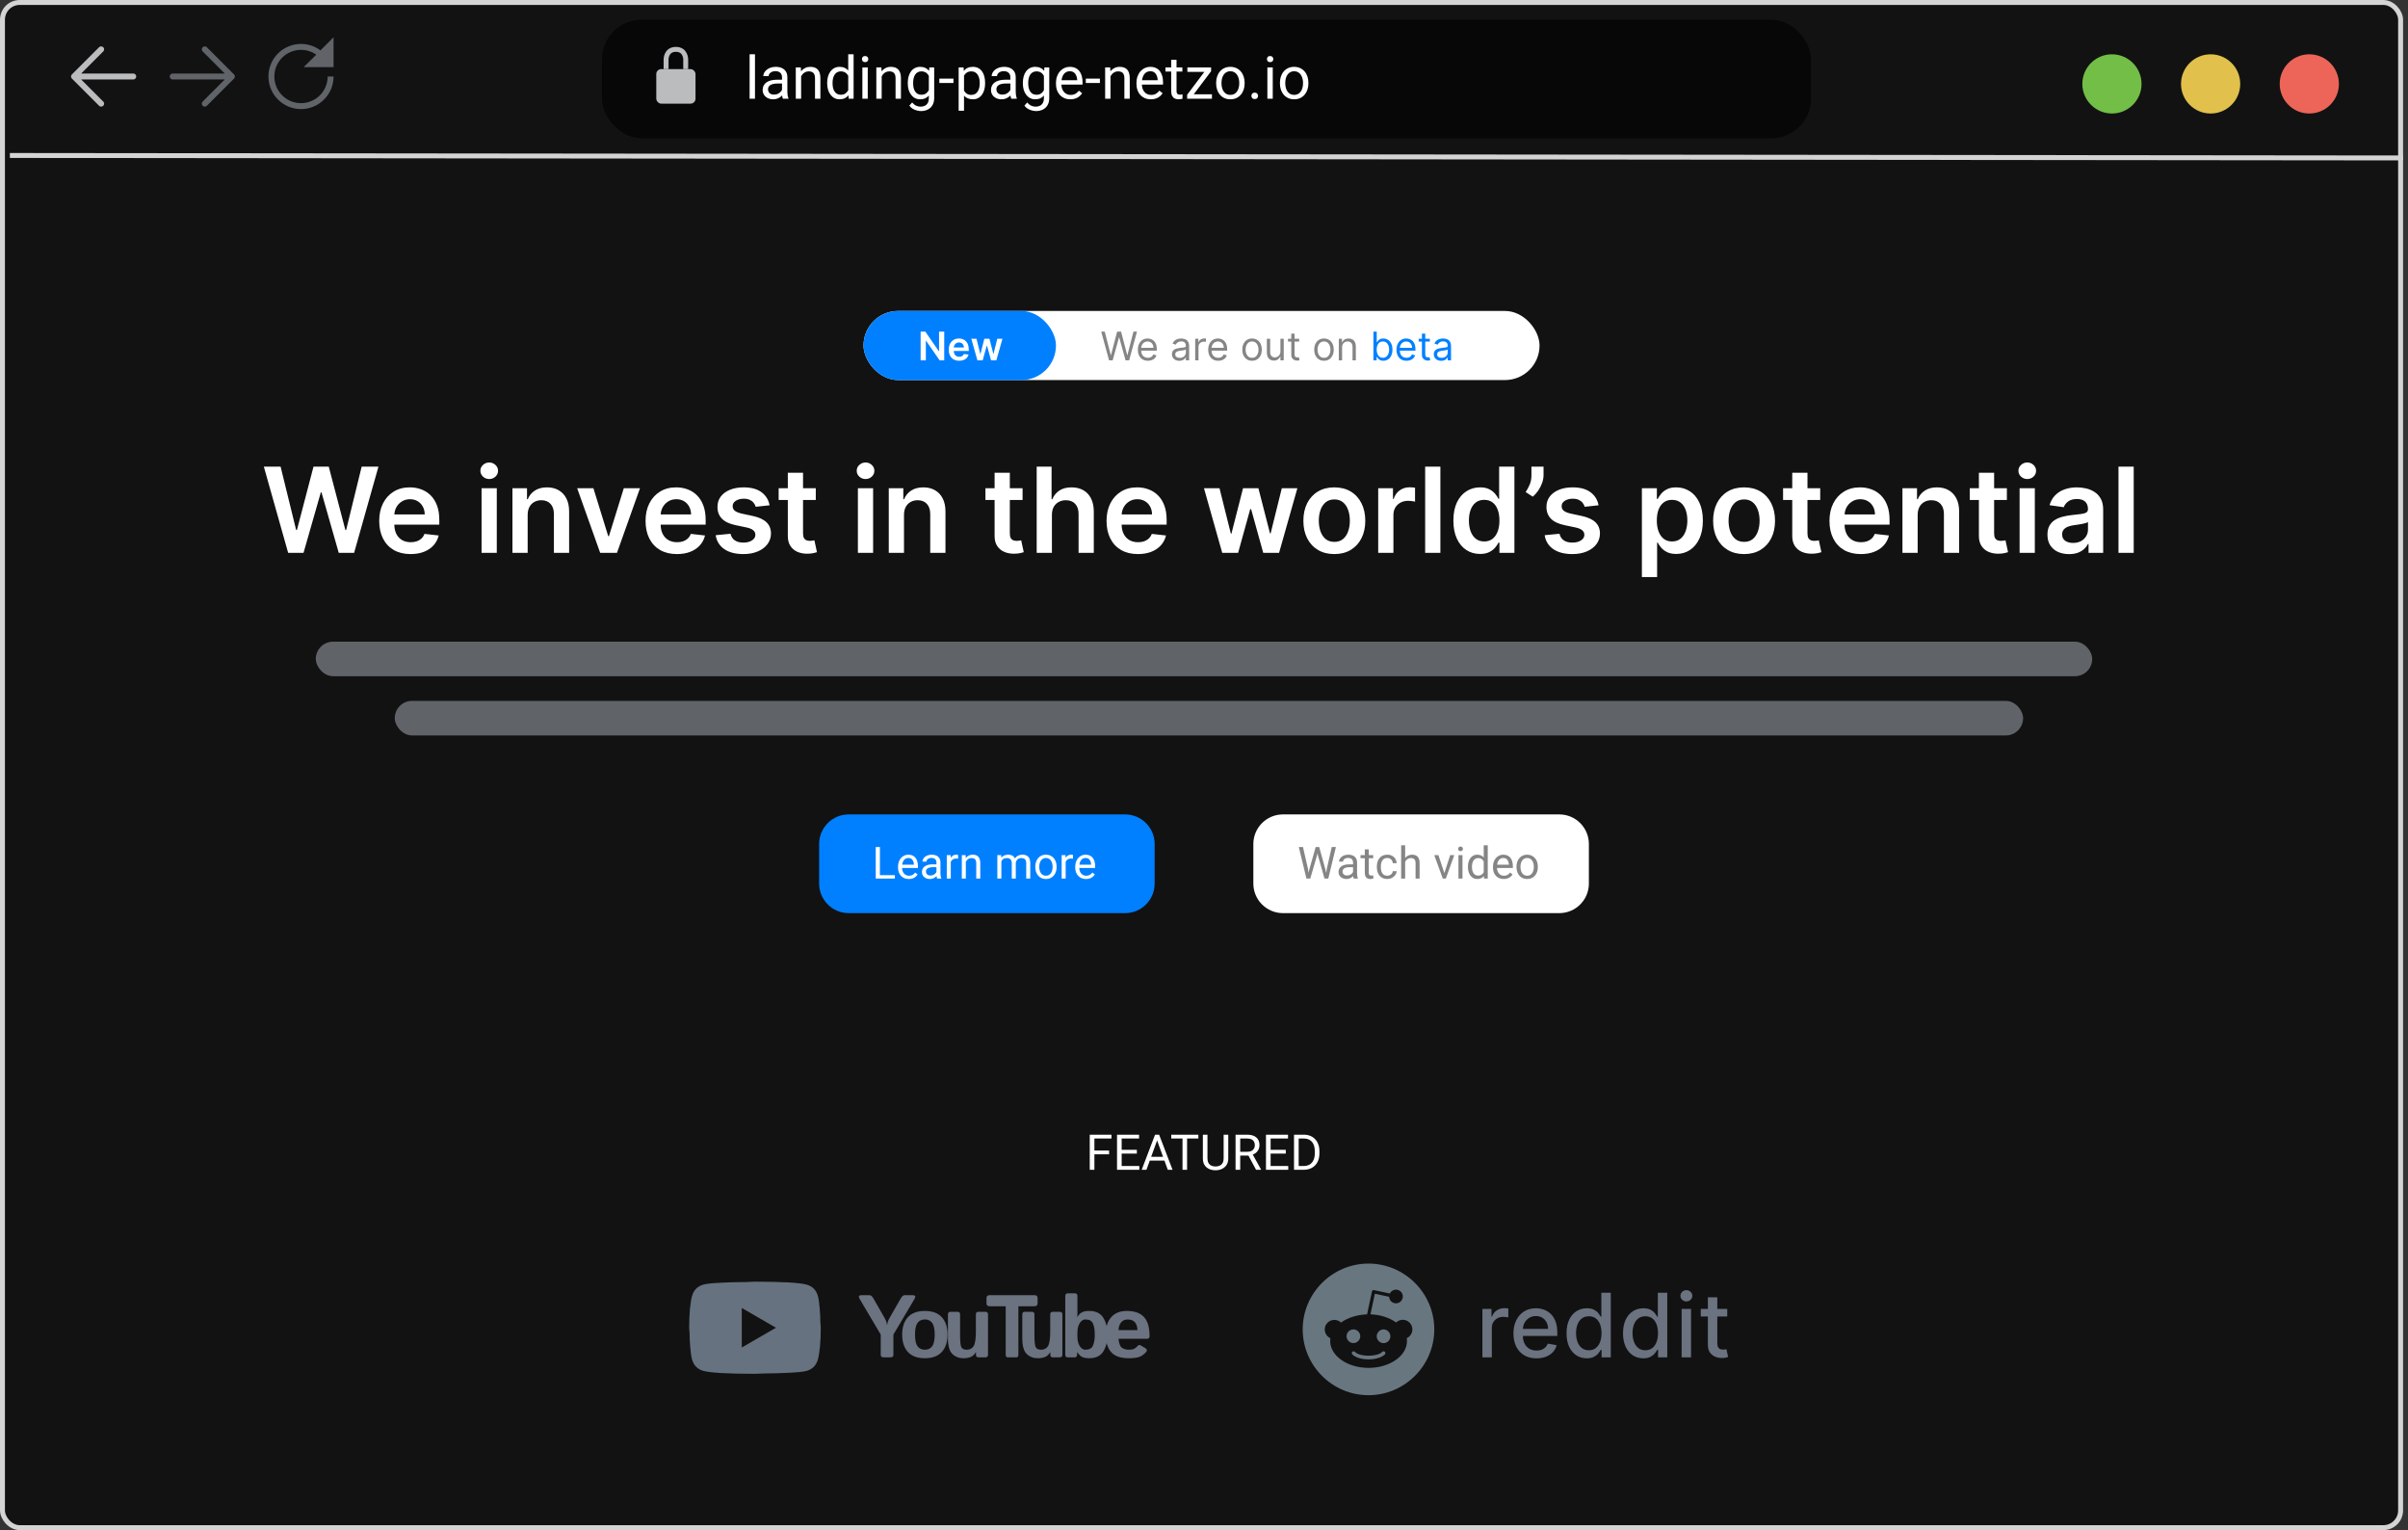 <svg width="488" height="310" viewBox="0 0 488 310" fill="none" xmlns="http://www.w3.org/2000/svg">
<rect x="0" y="0" width="488" height="310" fill="#333333" stroke="none"/>
<rect x="0.5" y="0.5" width="486" height="309" rx="3.5" fill="#121212" stroke="#D4D4D4"/>
<circle cx="6" cy="6" r="6" transform="matrix(-1 0 0 1 474 11)" fill="#ED6559"/>
<circle cx="6" cy="6" r="6" transform="matrix(-1 0 0 1 454 11)" fill="#E1C04C"/>
<circle cx="6" cy="6" r="6" transform="matrix(-1 0 0 1 434 11)" fill="#72BE47"/>
<path d="M35 15.5H47M47 15.5L41.5 10M47 15.5L41.5 21" stroke="#606368" stroke-width="1.2" stroke-linecap="round" stroke-linejoin="round"/>
<path d="M27 15.5H15M15 15.5L20.5 10M15 15.5L20.5 21" stroke="#BABCBE" stroke-width="1.2" stroke-linecap="round" stroke-linejoin="round"/>
<path d="M63 13L65 11.028L64.985 11.015L67 9V13H63Z" fill="#606368"/>
<path d="M67 15.5C67 18.814 64.314 21.5 61 21.5C57.686 21.5 55 18.814 55 15.5C55 12.186 57.686 9.5 61 9.5C62.53 9.5 63.926 10.072 64.985 11.015M64.985 11.015C64.99 11.019 64.995 11.023 65 11.028L63 13H67V9L64.985 11.015Z" stroke="#606368" stroke-width="1.2"/>
<rect x="122" y="4" width="245" height="24" rx="8" fill="black" fill-opacity="0.63"/>
<path d="M153.004 11V20H151.914V11H153.004ZM158.482 18.916V15.652C158.482 15.402 158.432 15.185 158.33 15.002C158.232 14.815 158.084 14.67 157.885 14.568C157.686 14.467 157.439 14.416 157.146 14.416C156.873 14.416 156.633 14.463 156.426 14.557C156.223 14.65 156.062 14.773 155.945 14.926C155.832 15.078 155.775 15.242 155.775 15.418H154.691C154.691 15.191 154.75 14.967 154.867 14.744C154.984 14.521 155.152 14.32 155.371 14.141C155.594 13.957 155.859 13.812 156.168 13.707C156.48 13.598 156.828 13.543 157.211 13.543C157.672 13.543 158.078 13.621 158.43 13.777C158.785 13.934 159.062 14.17 159.262 14.486C159.465 14.799 159.566 15.191 159.566 15.664V18.617C159.566 18.828 159.584 19.053 159.619 19.291C159.658 19.529 159.715 19.734 159.789 19.906V20H158.658C158.604 19.875 158.561 19.709 158.529 19.502C158.498 19.291 158.482 19.096 158.482 18.916ZM158.67 16.156L158.682 16.918H157.586C157.277 16.918 157.002 16.943 156.76 16.994C156.518 17.041 156.314 17.113 156.15 17.211C155.986 17.309 155.861 17.432 155.775 17.58C155.689 17.725 155.646 17.895 155.646 18.09C155.646 18.289 155.691 18.471 155.781 18.635C155.871 18.799 156.006 18.93 156.186 19.027C156.369 19.121 156.594 19.168 156.859 19.168C157.191 19.168 157.484 19.098 157.738 18.957C157.992 18.816 158.193 18.645 158.342 18.441C158.494 18.238 158.576 18.041 158.588 17.85L159.051 18.371C159.023 18.535 158.949 18.717 158.828 18.916C158.707 19.115 158.545 19.307 158.342 19.49C158.143 19.67 157.904 19.82 157.627 19.941C157.354 20.059 157.045 20.117 156.701 20.117C156.271 20.117 155.895 20.033 155.57 19.865C155.25 19.697 155 19.473 154.82 19.191C154.645 18.906 154.557 18.588 154.557 18.236C154.557 17.896 154.623 17.598 154.756 17.34C154.889 17.078 155.08 16.861 155.33 16.689C155.58 16.514 155.881 16.381 156.232 16.291C156.584 16.201 156.977 16.156 157.41 16.156H158.67ZM162.355 15.014V20H161.271V13.66H162.297L162.355 15.014ZM162.098 16.59L161.646 16.572C161.65 16.139 161.715 15.738 161.84 15.371C161.965 15 162.141 14.678 162.367 14.404C162.594 14.131 162.863 13.92 163.176 13.771C163.492 13.619 163.842 13.543 164.225 13.543C164.537 13.543 164.818 13.586 165.068 13.672C165.318 13.754 165.531 13.887 165.707 14.07C165.887 14.254 166.023 14.492 166.117 14.785C166.211 15.074 166.258 15.428 166.258 15.846V20H165.168V15.834C165.168 15.502 165.119 15.236 165.021 15.037C164.924 14.834 164.781 14.688 164.594 14.598C164.406 14.504 164.176 14.457 163.902 14.457C163.633 14.457 163.387 14.514 163.164 14.627C162.945 14.74 162.756 14.896 162.596 15.096C162.439 15.295 162.316 15.523 162.227 15.781C162.141 16.035 162.098 16.305 162.098 16.59ZM171.9 18.77V11H172.99V20H171.994L171.9 18.77ZM167.635 16.9V16.777C167.635 16.293 167.693 15.854 167.811 15.459C167.932 15.06 168.102 14.719 168.32 14.434C168.543 14.148 168.807 13.93 169.111 13.777C169.42 13.621 169.764 13.543 170.143 13.543C170.541 13.543 170.889 13.613 171.186 13.754C171.486 13.891 171.74 14.092 171.947 14.357C172.158 14.619 172.324 14.935 172.445 15.307C172.566 15.678 172.65 16.098 172.697 16.566V17.105C172.654 17.57 172.57 17.988 172.445 18.359C172.324 18.73 172.158 19.047 171.947 19.309C171.74 19.57 171.486 19.771 171.186 19.912C170.885 20.049 170.533 20.117 170.131 20.117C169.76 20.117 169.42 20.037 169.111 19.877C168.807 19.717 168.543 19.492 168.32 19.203C168.102 18.914 167.932 18.574 167.811 18.184C167.693 17.789 167.635 17.361 167.635 16.9ZM168.725 16.777V16.9C168.725 17.217 168.756 17.514 168.818 17.791C168.885 18.068 168.986 18.312 169.123 18.523C169.26 18.734 169.434 18.9 169.645 19.021C169.855 19.139 170.107 19.197 170.4 19.197C170.76 19.197 171.055 19.121 171.285 18.969C171.52 18.816 171.707 18.615 171.848 18.365C171.988 18.115 172.098 17.844 172.176 17.551V16.139C172.129 15.924 172.061 15.717 171.971 15.518C171.885 15.315 171.771 15.135 171.631 14.979C171.494 14.818 171.324 14.691 171.121 14.598C170.922 14.504 170.686 14.457 170.412 14.457C170.115 14.457 169.859 14.52 169.645 14.645C169.434 14.766 169.26 14.934 169.123 15.148C168.986 15.359 168.885 15.605 168.818 15.887C168.756 16.164 168.725 16.461 168.725 16.777ZM175.855 13.66V20H174.766V13.66H175.855ZM174.684 11.979C174.684 11.803 174.736 11.654 174.842 11.533C174.951 11.412 175.111 11.352 175.322 11.352C175.529 11.352 175.688 11.412 175.797 11.533C175.91 11.654 175.967 11.803 175.967 11.979C175.967 12.146 175.91 12.291 175.797 12.412C175.688 12.529 175.529 12.588 175.322 12.588C175.111 12.588 174.951 12.529 174.842 12.412C174.736 12.291 174.684 12.146 174.684 11.979ZM178.68 15.014V20H177.596V13.66H178.621L178.68 15.014ZM178.422 16.59L177.971 16.572C177.975 16.139 178.039 15.738 178.164 15.371C178.289 15 178.465 14.678 178.691 14.404C178.918 14.131 179.188 13.92 179.5 13.771C179.816 13.619 180.166 13.543 180.549 13.543C180.861 13.543 181.143 13.586 181.393 13.672C181.643 13.754 181.855 13.887 182.031 14.07C182.211 14.254 182.348 14.492 182.441 14.785C182.535 15.074 182.582 15.428 182.582 15.846V20H181.492V15.834C181.492 15.502 181.443 15.236 181.346 15.037C181.248 14.834 181.105 14.688 180.918 14.598C180.73 14.504 180.5 14.457 180.227 14.457C179.957 14.457 179.711 14.514 179.488 14.627C179.27 14.74 179.08 14.896 178.92 15.096C178.764 15.295 178.641 15.523 178.551 15.781C178.465 16.035 178.422 16.305 178.422 16.59ZM188.336 13.66H189.32V19.865C189.32 20.424 189.207 20.9 188.98 21.295C188.754 21.689 188.438 21.988 188.031 22.191C187.629 22.398 187.164 22.502 186.637 22.502C186.418 22.502 186.16 22.467 185.863 22.396C185.57 22.33 185.281 22.215 184.996 22.051C184.715 21.891 184.479 21.674 184.287 21.4L184.855 20.756C185.121 21.076 185.398 21.299 185.688 21.424C185.98 21.549 186.27 21.611 186.555 21.611C186.898 21.611 187.195 21.547 187.445 21.418C187.695 21.289 187.889 21.098 188.025 20.844C188.166 20.594 188.236 20.285 188.236 19.918V15.055L188.336 13.66ZM183.971 16.9V16.777C183.971 16.293 184.027 15.854 184.141 15.459C184.258 15.06 184.424 14.719 184.639 14.434C184.857 14.148 185.121 13.93 185.43 13.777C185.738 13.621 186.086 13.543 186.473 13.543C186.871 13.543 187.219 13.613 187.516 13.754C187.816 13.891 188.07 14.092 188.277 14.357C188.488 14.619 188.654 14.935 188.775 15.307C188.896 15.678 188.98 16.098 189.027 16.566V17.105C188.984 17.57 188.9 17.988 188.775 18.359C188.654 18.73 188.488 19.047 188.277 19.309C188.07 19.57 187.816 19.771 187.516 19.912C187.215 20.049 186.863 20.117 186.461 20.117C186.082 20.117 185.738 20.037 185.43 19.877C185.125 19.717 184.863 19.492 184.645 19.203C184.426 18.914 184.258 18.574 184.141 18.184C184.027 17.789 183.971 17.361 183.971 16.9ZM185.055 16.777V16.9C185.055 17.217 185.086 17.514 185.148 17.791C185.215 18.068 185.314 18.312 185.447 18.523C185.584 18.734 185.758 18.9 185.969 19.021C186.18 19.139 186.432 19.197 186.725 19.197C187.084 19.197 187.381 19.121 187.615 18.969C187.85 18.816 188.035 18.615 188.172 18.365C188.312 18.115 188.422 17.844 188.5 17.551V16.139C188.457 15.924 188.391 15.717 188.301 15.518C188.215 15.315 188.102 15.135 187.961 14.979C187.824 14.818 187.654 14.691 187.451 14.598C187.248 14.504 187.01 14.457 186.736 14.457C186.439 14.457 186.184 14.52 185.969 14.645C185.758 14.766 185.584 14.934 185.447 15.148C185.314 15.359 185.215 15.605 185.148 15.887C185.086 16.164 185.055 16.461 185.055 16.777ZM193.223 15.928V16.818H190.363V15.928H193.223ZM195.367 14.879V22.438H194.277V13.66H195.273L195.367 14.879ZM199.639 16.777V16.9C199.639 17.361 199.584 17.789 199.475 18.184C199.365 18.574 199.205 18.914 198.994 19.203C198.787 19.492 198.531 19.717 198.227 19.877C197.922 20.037 197.572 20.117 197.178 20.117C196.775 20.117 196.42 20.051 196.111 19.918C195.803 19.785 195.541 19.592 195.326 19.338C195.111 19.084 194.939 18.779 194.811 18.424C194.686 18.068 194.6 17.668 194.553 17.223V16.566C194.6 16.098 194.688 15.678 194.816 15.307C194.945 14.935 195.115 14.619 195.326 14.357C195.541 14.092 195.801 13.891 196.105 13.754C196.41 13.613 196.762 13.543 197.16 13.543C197.559 13.543 197.912 13.621 198.221 13.777C198.529 13.93 198.789 14.148 199 14.434C199.211 14.719 199.369 15.06 199.475 15.459C199.584 15.854 199.639 16.293 199.639 16.777ZM198.549 16.9V16.777C198.549 16.461 198.516 16.164 198.449 15.887C198.383 15.605 198.279 15.359 198.139 15.148C198.002 14.934 197.826 14.766 197.611 14.645C197.396 14.52 197.141 14.457 196.844 14.457C196.57 14.457 196.332 14.504 196.129 14.598C195.93 14.691 195.76 14.818 195.619 14.979C195.479 15.135 195.363 15.315 195.273 15.518C195.188 15.717 195.123 15.924 195.08 16.139V17.656C195.158 17.93 195.268 18.188 195.408 18.43C195.549 18.668 195.736 18.861 195.971 19.01C196.205 19.154 196.5 19.227 196.855 19.227C197.148 19.227 197.4 19.166 197.611 19.045C197.826 18.92 198.002 18.75 198.139 18.535C198.279 18.32 198.383 18.074 198.449 17.797C198.516 17.516 198.549 17.217 198.549 16.9ZM204.76 18.916V15.652C204.76 15.402 204.709 15.185 204.607 15.002C204.51 14.815 204.361 14.67 204.162 14.568C203.963 14.467 203.717 14.416 203.424 14.416C203.15 14.416 202.91 14.463 202.703 14.557C202.5 14.65 202.34 14.773 202.223 14.926C202.109 15.078 202.053 15.242 202.053 15.418H200.969C200.969 15.191 201.027 14.967 201.145 14.744C201.262 14.521 201.43 14.32 201.648 14.141C201.871 13.957 202.137 13.812 202.445 13.707C202.758 13.598 203.105 13.543 203.488 13.543C203.949 13.543 204.355 13.621 204.707 13.777C205.062 13.934 205.34 14.17 205.539 14.486C205.742 14.799 205.844 15.191 205.844 15.664V18.617C205.844 18.828 205.861 19.053 205.896 19.291C205.936 19.529 205.992 19.734 206.066 19.906V20H204.936C204.881 19.875 204.838 19.709 204.807 19.502C204.775 19.291 204.76 19.096 204.76 18.916ZM204.947 16.156L204.959 16.918H203.863C203.555 16.918 203.279 16.943 203.037 16.994C202.795 17.041 202.592 17.113 202.428 17.211C202.264 17.309 202.139 17.432 202.053 17.58C201.967 17.725 201.924 17.895 201.924 18.09C201.924 18.289 201.969 18.471 202.059 18.635C202.148 18.799 202.283 18.93 202.463 19.027C202.646 19.121 202.871 19.168 203.137 19.168C203.469 19.168 203.762 19.098 204.016 18.957C204.27 18.816 204.471 18.645 204.619 18.441C204.771 18.238 204.854 18.041 204.865 17.85L205.328 18.371C205.301 18.535 205.227 18.717 205.105 18.916C204.984 19.115 204.822 19.307 204.619 19.49C204.42 19.67 204.182 19.82 203.904 19.941C203.631 20.059 203.322 20.117 202.979 20.117C202.549 20.117 202.172 20.033 201.848 19.865C201.527 19.697 201.277 19.473 201.098 19.191C200.922 18.906 200.834 18.588 200.834 18.236C200.834 17.896 200.9 17.598 201.033 17.34C201.166 17.078 201.357 16.861 201.607 16.689C201.857 16.514 202.158 16.381 202.51 16.291C202.861 16.201 203.254 16.156 203.688 16.156H204.947ZM211.656 13.66H212.641V19.865C212.641 20.424 212.527 20.9 212.301 21.295C212.074 21.689 211.758 21.988 211.352 22.191C210.949 22.398 210.484 22.502 209.957 22.502C209.738 22.502 209.48 22.467 209.184 22.396C208.891 22.33 208.602 22.215 208.316 22.051C208.035 21.891 207.799 21.674 207.607 21.4L208.176 20.756C208.441 21.076 208.719 21.299 209.008 21.424C209.301 21.549 209.59 21.611 209.875 21.611C210.219 21.611 210.516 21.547 210.766 21.418C211.016 21.289 211.209 21.098 211.346 20.844C211.486 20.594 211.557 20.285 211.557 19.918V15.055L211.656 13.66ZM207.291 16.9V16.777C207.291 16.293 207.348 15.854 207.461 15.459C207.578 15.06 207.744 14.719 207.959 14.434C208.178 14.148 208.441 13.93 208.75 13.777C209.059 13.621 209.406 13.543 209.793 13.543C210.191 13.543 210.539 13.613 210.836 13.754C211.137 13.891 211.391 14.092 211.598 14.357C211.809 14.619 211.975 14.935 212.096 15.307C212.217 15.678 212.301 16.098 212.348 16.566V17.105C212.305 17.57 212.221 17.988 212.096 18.359C211.975 18.73 211.809 19.047 211.598 19.309C211.391 19.57 211.137 19.771 210.836 19.912C210.535 20.049 210.184 20.117 209.781 20.117C209.402 20.117 209.059 20.037 208.75 19.877C208.445 19.717 208.184 19.492 207.965 19.203C207.746 18.914 207.578 18.574 207.461 18.184C207.348 17.789 207.291 17.361 207.291 16.9ZM208.375 16.777V16.9C208.375 17.217 208.406 17.514 208.469 17.791C208.535 18.068 208.635 18.312 208.768 18.523C208.904 18.734 209.078 18.9 209.289 19.021C209.5 19.139 209.752 19.197 210.045 19.197C210.404 19.197 210.701 19.121 210.936 18.969C211.17 18.816 211.355 18.615 211.492 18.365C211.633 18.115 211.742 17.844 211.82 17.551V16.139C211.777 15.924 211.711 15.717 211.621 15.518C211.535 15.315 211.422 15.135 211.281 14.979C211.145 14.818 210.975 14.691 210.771 14.598C210.568 14.504 210.33 14.457 210.057 14.457C209.76 14.457 209.504 14.52 209.289 14.645C209.078 14.766 208.904 14.934 208.768 15.148C208.635 15.359 208.535 15.605 208.469 15.887C208.406 16.164 208.375 16.461 208.375 16.777ZM216.918 20.117C216.477 20.117 216.076 20.043 215.717 19.895C215.361 19.742 215.055 19.529 214.797 19.256C214.543 18.982 214.348 18.658 214.211 18.283C214.074 17.908 214.006 17.498 214.006 17.053V16.807C214.006 16.291 214.082 15.832 214.234 15.43C214.387 15.023 214.594 14.68 214.855 14.398C215.117 14.117 215.414 13.904 215.746 13.76C216.078 13.615 216.422 13.543 216.777 13.543C217.23 13.543 217.621 13.621 217.949 13.777C218.281 13.934 218.553 14.152 218.764 14.434C218.975 14.711 219.131 15.039 219.232 15.418C219.334 15.793 219.385 16.203 219.385 16.648V17.135H214.65V16.25H218.301V16.168C218.285 15.887 218.227 15.613 218.125 15.348C218.027 15.082 217.871 14.863 217.656 14.691C217.441 14.52 217.148 14.434 216.777 14.434C216.531 14.434 216.305 14.486 216.098 14.592C215.891 14.693 215.713 14.846 215.564 15.049C215.416 15.252 215.301 15.5 215.219 15.793C215.137 16.086 215.096 16.424 215.096 16.807V17.053C215.096 17.354 215.137 17.637 215.219 17.902C215.305 18.164 215.428 18.395 215.588 18.594C215.752 18.793 215.949 18.949 216.18 19.062C216.414 19.176 216.68 19.232 216.977 19.232C217.359 19.232 217.684 19.154 217.949 18.998C218.215 18.842 218.447 18.633 218.646 18.371L219.303 18.893C219.166 19.1 218.992 19.297 218.781 19.484C218.57 19.672 218.311 19.824 218.002 19.941C217.697 20.059 217.336 20.117 216.918 20.117ZM222.906 15.928V16.818H220.047V15.928H222.906ZM225.051 15.014V20H223.967V13.66H224.992L225.051 15.014ZM224.793 16.59L224.342 16.572C224.346 16.139 224.41 15.738 224.535 15.371C224.66 15 224.836 14.678 225.062 14.404C225.289 14.131 225.559 13.92 225.871 13.771C226.188 13.619 226.537 13.543 226.92 13.543C227.232 13.543 227.514 13.586 227.764 13.672C228.014 13.754 228.227 13.887 228.402 14.07C228.582 14.254 228.719 14.492 228.812 14.785C228.906 15.074 228.953 15.428 228.953 15.846V20H227.863V15.834C227.863 15.502 227.814 15.236 227.717 15.037C227.619 14.834 227.477 14.688 227.289 14.598C227.102 14.504 226.871 14.457 226.598 14.457C226.328 14.457 226.082 14.514 225.859 14.627C225.641 14.74 225.451 14.896 225.291 15.096C225.135 15.295 225.012 15.523 224.922 15.781C224.836 16.035 224.793 16.305 224.793 16.59ZM233.23 20.117C232.789 20.117 232.389 20.043 232.029 19.895C231.674 19.742 231.367 19.529 231.109 19.256C230.855 18.982 230.66 18.658 230.523 18.283C230.387 17.908 230.318 17.498 230.318 17.053V16.807C230.318 16.291 230.395 15.832 230.547 15.43C230.699 15.023 230.906 14.68 231.168 14.398C231.43 14.117 231.727 13.904 232.059 13.76C232.391 13.615 232.734 13.543 233.09 13.543C233.543 13.543 233.934 13.621 234.262 13.777C234.594 13.934 234.865 14.152 235.076 14.434C235.287 14.711 235.443 15.039 235.545 15.418C235.646 15.793 235.697 16.203 235.697 16.648V17.135H230.963V16.25H234.613V16.168C234.598 15.887 234.539 15.613 234.438 15.348C234.34 15.082 234.184 14.863 233.969 14.691C233.754 14.52 233.461 14.434 233.09 14.434C232.844 14.434 232.617 14.486 232.41 14.592C232.203 14.693 232.025 14.846 231.877 15.049C231.729 15.252 231.613 15.5 231.531 15.793C231.449 16.086 231.408 16.424 231.408 16.807V17.053C231.408 17.354 231.449 17.637 231.531 17.902C231.617 18.164 231.74 18.395 231.9 18.594C232.064 18.793 232.262 18.949 232.492 19.062C232.727 19.176 232.992 19.232 233.289 19.232C233.672 19.232 233.996 19.154 234.262 18.998C234.527 18.842 234.76 18.633 234.959 18.371L235.615 18.893C235.479 19.1 235.305 19.297 235.094 19.484C234.883 19.672 234.623 19.824 234.314 19.941C234.01 20.059 233.648 20.117 233.23 20.117ZM239.617 13.66V14.492H236.189V13.66H239.617ZM237.35 12.119H238.434V18.43C238.434 18.645 238.467 18.807 238.533 18.916C238.6 19.025 238.686 19.098 238.791 19.133C238.896 19.168 239.01 19.186 239.131 19.186C239.221 19.186 239.314 19.178 239.412 19.162C239.514 19.143 239.59 19.127 239.641 19.115L239.646 20C239.561 20.027 239.447 20.053 239.307 20.076C239.17 20.104 239.004 20.117 238.809 20.117C238.543 20.117 238.299 20.064 238.076 19.959C237.854 19.854 237.676 19.678 237.543 19.432C237.414 19.182 237.35 18.846 237.35 18.424V12.119ZM245.611 19.109V20H241V19.109H245.611ZM245.441 14.428L241.246 20H240.584V19.203L244.75 13.66H245.441V14.428ZM244.961 13.66V14.557H240.631V13.66H244.961ZM246.461 16.9V16.766C246.461 16.309 246.527 15.885 246.66 15.494C246.793 15.1 246.984 14.758 247.234 14.469C247.484 14.176 247.787 13.949 248.143 13.789C248.498 13.625 248.896 13.543 249.338 13.543C249.783 13.543 250.184 13.625 250.539 13.789C250.898 13.949 251.203 14.176 251.453 14.469C251.707 14.758 251.9 15.1 252.033 15.494C252.166 15.885 252.232 16.309 252.232 16.766V16.9C252.232 17.357 252.166 17.781 252.033 18.172C251.9 18.562 251.707 18.904 251.453 19.197C251.203 19.486 250.9 19.713 250.545 19.877C250.193 20.037 249.795 20.117 249.35 20.117C248.904 20.117 248.504 20.037 248.148 19.877C247.793 19.713 247.488 19.486 247.234 19.197C246.984 18.904 246.793 18.562 246.66 18.172C246.527 17.781 246.461 17.357 246.461 16.9ZM247.545 16.766V16.9C247.545 17.217 247.582 17.516 247.656 17.797C247.73 18.074 247.842 18.32 247.99 18.535C248.143 18.75 248.332 18.92 248.559 19.045C248.785 19.166 249.049 19.227 249.35 19.227C249.646 19.227 249.906 19.166 250.129 19.045C250.355 18.92 250.543 18.75 250.691 18.535C250.84 18.32 250.951 18.074 251.025 17.797C251.104 17.516 251.143 17.217 251.143 16.9V16.766C251.143 16.453 251.104 16.158 251.025 15.881C250.951 15.6 250.838 15.352 250.686 15.137C250.537 14.918 250.35 14.746 250.123 14.621C249.9 14.496 249.639 14.434 249.338 14.434C249.041 14.434 248.779 14.496 248.553 14.621C248.33 14.746 248.143 14.918 247.99 15.137C247.842 15.352 247.73 15.6 247.656 15.881C247.582 16.158 247.545 16.453 247.545 16.766ZM253.609 19.426C253.609 19.242 253.666 19.088 253.779 18.963C253.896 18.834 254.064 18.77 254.283 18.77C254.502 18.77 254.668 18.834 254.781 18.963C254.898 19.088 254.957 19.242 254.957 19.426C254.957 19.605 254.898 19.758 254.781 19.883C254.668 20.008 254.502 20.07 254.283 20.07C254.064 20.07 253.896 20.008 253.779 19.883C253.666 19.758 253.609 19.605 253.609 19.426ZM257.934 13.66V20H256.844V13.66H257.934ZM256.762 11.979C256.762 11.803 256.814 11.654 256.92 11.533C257.029 11.412 257.189 11.352 257.4 11.352C257.607 11.352 257.766 11.412 257.875 11.533C257.988 11.654 258.045 11.803 258.045 11.979C258.045 12.146 257.988 12.291 257.875 12.412C257.766 12.529 257.607 12.588 257.4 12.588C257.189 12.588 257.029 12.529 256.92 12.412C256.814 12.291 256.762 12.146 256.762 11.979ZM259.387 16.9V16.766C259.387 16.309 259.453 15.885 259.586 15.494C259.719 15.1 259.91 14.758 260.16 14.469C260.41 14.176 260.713 13.949 261.068 13.789C261.424 13.625 261.822 13.543 262.264 13.543C262.709 13.543 263.109 13.625 263.465 13.789C263.824 13.949 264.129 14.176 264.379 14.469C264.633 14.758 264.826 15.1 264.959 15.494C265.092 15.885 265.158 16.309 265.158 16.766V16.9C265.158 17.357 265.092 17.781 264.959 18.172C264.826 18.562 264.633 18.904 264.379 19.197C264.129 19.486 263.826 19.713 263.471 19.877C263.119 20.037 262.721 20.117 262.275 20.117C261.83 20.117 261.43 20.037 261.074 19.877C260.719 19.713 260.414 19.486 260.16 19.197C259.91 18.904 259.719 18.562 259.586 18.172C259.453 17.781 259.387 17.357 259.387 16.9ZM260.471 16.766V16.9C260.471 17.217 260.508 17.516 260.582 17.797C260.656 18.074 260.768 18.32 260.916 18.535C261.068 18.75 261.258 18.92 261.484 19.045C261.711 19.166 261.975 19.227 262.275 19.227C262.572 19.227 262.832 19.166 263.055 19.045C263.281 18.92 263.469 18.75 263.617 18.535C263.766 18.32 263.877 18.074 263.951 17.797C264.029 17.516 264.068 17.217 264.068 16.9V16.766C264.068 16.453 264.029 16.158 263.951 15.881C263.877 15.6 263.764 15.352 263.611 15.137C263.463 14.918 263.275 14.746 263.049 14.621C262.826 14.496 262.564 14.434 262.264 14.434C261.967 14.434 261.705 14.496 261.479 14.621C261.256 14.746 261.068 14.918 260.916 15.137C260.768 15.352 260.656 15.6 260.582 15.881C260.508 16.158 260.471 16.453 260.471 16.766Z" fill="white"/>
<path d="M134.988 14V12C134.988 12 134.988 10 136.976 10C138.964 10 138.964 12 138.964 12V14" stroke="#BABCBE"/>
<rect x="133" y="14" width="7.952" height="7" rx="1" fill="#BABCBE"/>
<path d="M2 31.5L487 32" stroke="#D4D4D4"/>
<rect x="175" y="63" width="137" height="14" rx="7" fill="white"/>
<rect x="175" y="63" width="39" height="14" rx="7" fill="#0080FF"/>
<path d="M191.355 67.182V73H190.418L187.676 69.037H187.628V73H186.574V67.182H187.517L190.256 71.148H190.307V67.182H191.355ZM194.39 73.085C193.952 73.085 193.575 72.994 193.256 72.812C192.94 72.629 192.697 72.369 192.526 72.034C192.356 71.697 192.271 71.3 192.271 70.844C192.271 70.395 192.356 70.001 192.526 69.662C192.699 69.321 192.939 69.056 193.248 68.867C193.557 68.675 193.919 68.579 194.336 68.579C194.605 68.579 194.859 68.623 195.097 68.71C195.338 68.796 195.55 68.928 195.734 69.108C195.919 69.288 196.065 69.517 196.171 69.796C196.277 70.072 196.33 70.401 196.33 70.784V71.099H192.754V70.406H195.344C195.343 70.209 195.3 70.034 195.217 69.881C195.133 69.725 195.017 69.603 194.867 69.514C194.719 69.425 194.547 69.381 194.35 69.381C194.14 69.381 193.955 69.432 193.796 69.534C193.637 69.635 193.513 69.767 193.424 69.932C193.337 70.095 193.292 70.274 193.29 70.469V71.074C193.29 71.328 193.337 71.546 193.43 71.727C193.522 71.907 193.652 72.046 193.819 72.142C193.986 72.237 194.181 72.284 194.404 72.284C194.554 72.284 194.689 72.263 194.81 72.222C194.932 72.178 195.037 72.115 195.126 72.031C195.215 71.948 195.282 71.845 195.327 71.722L196.288 71.829C196.227 72.083 196.112 72.305 195.941 72.494C195.772 72.682 195.557 72.828 195.293 72.932C195.03 73.034 194.729 73.085 194.39 73.085ZM198.077 73L196.844 68.636H197.893L198.66 71.704H198.7L199.484 68.636H200.521L201.305 71.688H201.347L202.103 68.636H203.154L201.918 73H200.847L200.029 70.051H199.969L199.151 73H198.077Z" fill="white"/>
<path d="M224.761 73L223.17 67.182H223.886L225.102 71.921H225.159L226.398 67.182H227.193L228.432 71.921H228.489L229.705 67.182H230.42L228.83 73H228.102L226.818 68.364H226.773L225.489 73H224.761ZM232.631 73.091C232.21 73.091 231.848 72.998 231.543 72.812C231.24 72.625 231.006 72.364 230.841 72.028C230.678 71.691 230.597 71.299 230.597 70.852C230.597 70.405 230.678 70.011 230.841 69.671C231.006 69.328 231.235 69.061 231.528 68.869C231.824 68.676 232.169 68.579 232.562 68.579C232.79 68.579 233.014 68.617 233.236 68.693C233.457 68.769 233.659 68.892 233.841 69.062C234.023 69.231 234.168 69.454 234.276 69.733C234.384 70.011 234.438 70.354 234.438 70.761V71.046H231.074V70.466H233.756C233.756 70.22 233.706 70 233.608 69.807C233.511 69.614 233.373 69.461 233.193 69.349C233.015 69.238 232.805 69.182 232.562 69.182C232.295 69.182 232.064 69.248 231.869 69.381C231.676 69.511 231.527 69.682 231.423 69.892C231.319 70.102 231.267 70.328 231.267 70.568V70.954C231.267 71.284 231.324 71.563 231.438 71.793C231.553 72.02 231.713 72.193 231.918 72.312C232.122 72.43 232.36 72.489 232.631 72.489C232.807 72.489 232.966 72.464 233.108 72.415C233.252 72.364 233.376 72.288 233.48 72.188C233.584 72.085 233.665 71.958 233.722 71.807L234.369 71.989C234.301 72.208 234.187 72.401 234.026 72.568C233.865 72.733 233.666 72.862 233.429 72.954C233.192 73.046 232.926 73.091 232.631 73.091ZM238.991 73.102C238.715 73.102 238.464 73.05 238.239 72.946C238.013 72.84 237.834 72.688 237.702 72.489C237.569 72.288 237.503 72.046 237.503 71.761C237.503 71.511 237.552 71.309 237.651 71.153C237.749 70.996 237.881 70.873 238.045 70.784C238.21 70.695 238.392 70.629 238.591 70.585C238.792 70.54 238.993 70.504 239.196 70.477C239.461 70.443 239.676 70.418 239.841 70.401C240.008 70.382 240.129 70.35 240.205 70.307C240.282 70.263 240.321 70.188 240.321 70.079V70.057C240.321 69.776 240.244 69.559 240.091 69.403C239.939 69.248 239.709 69.171 239.401 69.171C239.08 69.171 238.83 69.24 238.648 69.381C238.466 69.521 238.338 69.671 238.264 69.829L237.628 69.602C237.741 69.337 237.893 69.131 238.082 68.983C238.274 68.833 238.482 68.729 238.707 68.671C238.935 68.61 239.158 68.579 239.378 68.579C239.518 68.579 239.679 68.597 239.861 68.631C240.045 68.663 240.222 68.73 240.392 68.832C240.564 68.935 240.707 69.089 240.821 69.296C240.935 69.502 240.991 69.778 240.991 70.125V73H240.321V72.409H240.287C240.241 72.504 240.166 72.605 240.06 72.713C239.954 72.821 239.813 72.913 239.636 72.989C239.46 73.064 239.245 73.102 238.991 73.102ZM239.094 72.5C239.359 72.5 239.582 72.448 239.764 72.344C239.948 72.24 240.086 72.105 240.179 71.94C240.274 71.776 240.321 71.602 240.321 71.421V70.807C240.293 70.841 240.23 70.872 240.134 70.901C240.039 70.927 239.929 70.951 239.804 70.972C239.681 70.99 239.561 71.008 239.443 71.023C239.328 71.036 239.234 71.047 239.162 71.057C238.988 71.079 238.825 71.117 238.673 71.168C238.524 71.217 238.402 71.292 238.31 71.392C238.219 71.49 238.173 71.625 238.173 71.796C238.173 72.028 238.259 72.204 238.432 72.324C238.606 72.441 238.827 72.5 239.094 72.5ZM242.215 73V68.636H242.863V69.296H242.908C242.988 69.079 243.132 68.904 243.34 68.77C243.549 68.635 243.783 68.568 244.045 68.568C244.094 68.568 244.156 68.569 244.229 68.571C244.303 68.573 244.359 68.576 244.397 68.579V69.261C244.374 69.256 244.322 69.247 244.241 69.236C244.161 69.222 244.077 69.216 243.988 69.216C243.776 69.216 243.586 69.26 243.42 69.349C243.255 69.437 243.124 69.558 243.028 69.713C242.933 69.867 242.886 70.042 242.886 70.239V73H242.215ZM246.888 73.091C246.468 73.091 246.105 72.998 245.8 72.812C245.497 72.625 245.263 72.364 245.099 72.028C244.936 71.691 244.854 71.299 244.854 70.852C244.854 70.405 244.936 70.011 245.099 69.671C245.263 69.328 245.493 69.061 245.786 68.869C246.082 68.676 246.426 68.579 246.82 68.579C247.048 68.579 247.272 68.617 247.494 68.693C247.715 68.769 247.917 68.892 248.099 69.062C248.281 69.231 248.425 69.454 248.533 69.733C248.641 70.011 248.695 70.354 248.695 70.761V71.046H245.332V70.466H248.013C248.013 70.22 247.964 70 247.866 69.807C247.769 69.614 247.631 69.461 247.451 69.349C247.273 69.238 247.063 69.182 246.82 69.182C246.553 69.182 246.322 69.248 246.127 69.381C245.934 69.511 245.785 69.682 245.681 69.892C245.577 70.102 245.525 70.328 245.525 70.568V70.954C245.525 71.284 245.582 71.563 245.695 71.793C245.811 72.02 245.971 72.193 246.175 72.312C246.38 72.43 246.618 72.489 246.888 72.489C247.065 72.489 247.224 72.464 247.366 72.415C247.51 72.364 247.634 72.288 247.738 72.188C247.842 72.085 247.923 71.958 247.979 71.807L248.627 71.989C248.559 72.208 248.444 72.401 248.283 72.568C248.122 72.733 247.924 72.862 247.687 72.954C247.45 73.046 247.184 73.091 246.888 73.091ZM253.738 73.091C253.344 73.091 252.998 72.997 252.701 72.81C252.406 72.622 252.174 72.36 252.008 72.023C251.843 71.686 251.761 71.292 251.761 70.841C251.761 70.386 251.843 69.99 252.008 69.651C252.174 69.312 252.406 69.048 252.701 68.861C252.998 68.673 253.344 68.579 253.738 68.579C254.132 68.579 254.477 68.673 254.772 68.861C255.069 69.048 255.3 69.312 255.465 69.651C255.632 69.99 255.715 70.386 255.715 70.841C255.715 71.292 255.632 71.686 255.465 72.023C255.3 72.36 255.069 72.622 254.772 72.81C254.477 72.997 254.132 73.091 253.738 73.091ZM253.738 72.489C254.037 72.489 254.283 72.412 254.477 72.258C254.67 72.105 254.813 71.903 254.906 71.653C254.998 71.403 255.045 71.133 255.045 70.841C255.045 70.549 254.998 70.278 254.906 70.026C254.813 69.774 254.67 69.57 254.477 69.415C254.283 69.26 254.037 69.182 253.738 69.182C253.439 69.182 253.192 69.26 252.999 69.415C252.806 69.57 252.663 69.774 252.57 70.026C252.478 70.278 252.431 70.549 252.431 70.841C252.431 71.133 252.478 71.403 252.57 71.653C252.663 71.903 252.806 72.105 252.999 72.258C253.192 72.412 253.439 72.489 253.738 72.489ZM259.489 71.216V68.636H260.159V73H259.489V72.261H259.443C259.341 72.483 259.182 72.671 258.966 72.827C258.75 72.98 258.477 73.057 258.148 73.057C257.875 73.057 257.633 72.997 257.42 72.878C257.208 72.757 257.042 72.575 256.92 72.332C256.799 72.088 256.739 71.78 256.739 71.409V68.636H257.409V71.364C257.409 71.682 257.498 71.936 257.676 72.125C257.856 72.314 258.085 72.409 258.364 72.409C258.53 72.409 258.7 72.367 258.872 72.281C259.046 72.196 259.192 72.065 259.31 71.889C259.429 71.713 259.489 71.489 259.489 71.216ZM263.285 68.636V69.204H261.023V68.636H263.285ZM261.683 67.591H262.353V71.75C262.353 71.939 262.38 72.081 262.435 72.176C262.492 72.269 262.564 72.331 262.651 72.364C262.74 72.394 262.834 72.409 262.933 72.409C263.006 72.409 263.067 72.405 263.114 72.398C263.162 72.388 263.2 72.381 263.228 72.375L263.364 72.977C263.319 72.994 263.255 73.011 263.174 73.028C263.093 73.047 262.989 73.057 262.864 73.057C262.675 73.057 262.489 73.016 262.308 72.935C262.128 72.853 261.978 72.729 261.859 72.562C261.741 72.396 261.683 72.186 261.683 71.932V67.591ZM268.316 73.091C267.922 73.091 267.576 72.997 267.279 72.81C266.984 72.622 266.753 72.36 266.586 72.023C266.421 71.686 266.339 71.292 266.339 70.841C266.339 70.386 266.421 69.99 266.586 69.651C266.753 69.312 266.984 69.048 267.279 68.861C267.576 68.673 267.922 68.579 268.316 68.579C268.71 68.579 269.055 68.673 269.35 68.861C269.647 69.048 269.879 69.312 270.043 69.651C270.21 69.99 270.293 70.386 270.293 70.841C270.293 71.292 270.21 71.686 270.043 72.023C269.879 72.36 269.647 72.622 269.35 72.81C269.055 72.997 268.71 73.091 268.316 73.091ZM268.316 72.489C268.615 72.489 268.862 72.412 269.055 72.258C269.248 72.105 269.391 71.903 269.484 71.653C269.576 71.403 269.623 71.133 269.623 70.841C269.623 70.549 269.576 70.278 269.484 70.026C269.391 69.774 269.248 69.57 269.055 69.415C268.862 69.26 268.615 69.182 268.316 69.182C268.017 69.182 267.771 69.26 267.577 69.415C267.384 69.57 267.241 69.774 267.148 70.026C267.056 70.278 267.009 70.549 267.009 70.841C267.009 71.133 267.056 71.403 267.148 71.653C267.241 71.903 267.384 72.105 267.577 72.258C267.771 72.412 268.017 72.489 268.316 72.489ZM271.987 70.375V73H271.317V68.636H271.964V69.318H272.021C272.124 69.097 272.279 68.919 272.487 68.784C272.696 68.648 272.964 68.579 273.294 68.579C273.589 68.579 273.848 68.64 274.07 68.761C274.291 68.881 274.464 69.062 274.587 69.307C274.71 69.549 274.771 69.856 274.771 70.227V73H274.101V70.273C274.101 69.93 274.012 69.663 273.834 69.472C273.656 69.278 273.411 69.182 273.101 69.182C272.887 69.182 272.696 69.228 272.527 69.321C272.36 69.414 272.229 69.549 272.132 69.727C272.036 69.905 271.987 70.121 271.987 70.375Z" fill="#858585"/>
<path d="M278.337 73V67.182H279.008V69.329H279.065C279.114 69.254 279.182 69.157 279.269 69.04C279.358 68.921 279.485 68.814 279.65 68.722C279.817 68.627 280.042 68.579 280.326 68.579C280.693 68.579 281.017 68.671 281.298 68.855C281.578 69.039 281.797 69.299 281.954 69.636C282.111 69.974 282.19 70.371 282.19 70.829C282.19 71.292 282.111 71.692 281.954 72.031C281.797 72.368 281.579 72.63 281.3 72.815C281.022 72.999 280.701 73.091 280.337 73.091C280.057 73.091 279.833 73.044 279.664 72.952C279.496 72.857 279.366 72.75 279.275 72.631C279.184 72.51 279.114 72.409 279.065 72.329H278.985V73H278.337ZM278.996 70.818C278.996 71.148 279.045 71.438 279.141 71.69C279.238 71.94 279.379 72.136 279.565 72.278C279.75 72.419 279.978 72.489 280.246 72.489C280.527 72.489 280.761 72.415 280.948 72.267C281.138 72.117 281.28 71.917 281.374 71.665C281.471 71.411 281.519 71.129 281.519 70.818C281.519 70.511 281.472 70.235 281.377 69.989C281.284 69.74 281.143 69.544 280.954 69.401C280.766 69.255 280.531 69.182 280.246 69.182C279.974 69.182 279.745 69.251 279.559 69.389C279.373 69.526 279.233 69.717 279.138 69.963C279.044 70.207 278.996 70.492 278.996 70.818ZM285.045 73.091C284.624 73.091 284.262 72.998 283.957 72.812C283.654 72.625 283.42 72.364 283.255 72.028C283.092 71.691 283.011 71.299 283.011 70.852C283.011 70.405 283.092 70.011 283.255 69.671C283.42 69.328 283.649 69.061 283.942 68.869C284.238 68.676 284.583 68.579 284.977 68.579C285.204 68.579 285.428 68.617 285.65 68.693C285.871 68.769 286.073 68.892 286.255 69.062C286.437 69.231 286.582 69.454 286.69 69.733C286.798 70.011 286.852 70.354 286.852 70.761V71.046H283.488V70.466H286.17C286.17 70.22 286.121 70 286.022 69.807C285.925 69.614 285.787 69.461 285.607 69.349C285.429 69.238 285.219 69.182 284.977 69.182C284.71 69.182 284.478 69.248 284.283 69.381C284.09 69.511 283.942 69.682 283.837 69.892C283.733 70.102 283.681 70.328 283.681 70.568V70.954C283.681 71.284 283.738 71.563 283.852 71.793C283.967 72.02 284.127 72.193 284.332 72.312C284.536 72.43 284.774 72.489 285.045 72.489C285.221 72.489 285.38 72.464 285.522 72.415C285.666 72.364 285.79 72.288 285.894 72.188C285.998 72.085 286.079 71.958 286.136 71.807L286.783 71.989C286.715 72.208 286.601 72.401 286.44 72.568C286.279 72.733 286.08 72.862 285.843 72.954C285.606 73.046 285.34 73.091 285.045 73.091ZM289.769 68.636V69.204H287.508V68.636H289.769ZM288.167 67.591H288.837V71.75C288.837 71.939 288.865 72.081 288.92 72.176C288.977 72.269 289.049 72.331 289.136 72.364C289.225 72.394 289.318 72.409 289.417 72.409C289.491 72.409 289.551 72.405 289.599 72.398C289.646 72.388 289.684 72.381 289.712 72.375L289.849 72.977C289.803 72.994 289.74 73.011 289.658 73.028C289.577 73.047 289.474 73.057 289.349 73.057C289.159 73.057 288.974 73.016 288.792 72.935C288.612 72.853 288.462 72.729 288.343 72.562C288.226 72.396 288.167 72.186 288.167 71.932V67.591ZM292.062 73.102C291.785 73.102 291.534 73.05 291.309 72.946C291.084 72.84 290.905 72.688 290.772 72.489C290.639 72.288 290.573 72.046 290.573 71.761C290.573 71.511 290.622 71.309 290.721 71.153C290.819 70.996 290.951 70.873 291.116 70.784C291.281 70.695 291.462 70.629 291.661 70.585C291.862 70.54 292.064 70.504 292.266 70.477C292.531 70.443 292.746 70.418 292.911 70.401C293.078 70.382 293.199 70.35 293.275 70.307C293.353 70.263 293.391 70.188 293.391 70.079V70.057C293.391 69.776 293.315 69.559 293.161 69.403C293.01 69.248 292.78 69.171 292.471 69.171C292.151 69.171 291.9 69.24 291.718 69.381C291.536 69.521 291.408 69.671 291.335 69.829L290.698 69.602C290.812 69.337 290.963 69.131 291.153 68.983C291.344 68.833 291.552 68.729 291.778 68.671C292.005 68.61 292.228 68.579 292.448 68.579C292.588 68.579 292.749 68.597 292.931 68.631C293.115 68.663 293.292 68.73 293.462 68.832C293.635 68.935 293.778 69.089 293.891 69.296C294.005 69.502 294.062 69.778 294.062 70.125V73H293.391V72.409H293.357C293.312 72.504 293.236 72.605 293.13 72.713C293.024 72.821 292.883 72.913 292.707 72.989C292.531 73.064 292.316 73.102 292.062 73.102ZM292.164 72.5C292.429 72.5 292.653 72.448 292.835 72.344C293.018 72.24 293.156 72.105 293.249 71.94C293.344 71.776 293.391 71.602 293.391 71.421V70.807C293.363 70.841 293.3 70.872 293.204 70.901C293.109 70.927 292.999 70.951 292.874 70.972C292.751 70.99 292.631 71.008 292.513 71.023C292.398 71.036 292.304 71.047 292.232 71.057C292.058 71.079 291.895 71.117 291.744 71.168C291.594 71.217 291.473 71.292 291.38 71.392C291.289 71.49 291.244 71.625 291.244 71.796C291.244 72.028 291.33 72.204 291.502 72.324C291.676 72.441 291.897 72.5 292.164 72.5Z" fill="#0080FF"/>
<path d="M58.395 112L53.469 94.546H56.869L60.014 107.372H60.176L63.534 94.546H66.628L69.994 107.381H70.148L73.293 94.546H76.693L71.767 112H68.648L65.153 99.753H65.017L61.514 112H58.395ZM83.209 112.256C81.896 112.256 80.763 111.983 79.808 111.438C78.859 110.886 78.129 110.108 77.618 109.102C77.106 108.091 76.851 106.901 76.851 105.531C76.851 104.185 77.106 103.003 77.618 101.986C78.135 100.963 78.856 100.168 79.783 99.599C80.709 99.026 81.797 98.739 83.047 98.739C83.854 98.739 84.615 98.869 85.331 99.131C86.053 99.386 86.689 99.784 87.24 100.324C87.797 100.864 88.234 101.551 88.553 102.386C88.871 103.216 89.03 104.205 89.03 105.352V106.298H78.3V104.219H86.072C86.067 103.628 85.939 103.102 85.689 102.642C85.439 102.176 85.09 101.81 84.641 101.543C84.197 101.276 83.68 101.142 83.09 101.142C82.459 101.142 81.905 101.295 81.428 101.602C80.95 101.903 80.578 102.301 80.311 102.795C80.05 103.284 79.916 103.821 79.91 104.406V106.222C79.91 106.983 80.05 107.636 80.328 108.182C80.606 108.722 80.996 109.136 81.496 109.426C81.996 109.71 82.581 109.852 83.251 109.852C83.7 109.852 84.106 109.79 84.47 109.665C84.834 109.534 85.149 109.344 85.416 109.094C85.683 108.844 85.885 108.534 86.021 108.165L88.902 108.489C88.72 109.25 88.374 109.915 87.862 110.483C87.356 111.045 86.709 111.483 85.919 111.795C85.129 112.102 84.226 112.256 83.209 112.256ZM97.593 112V98.909H100.678V112H97.593ZM99.144 97.051C98.656 97.051 98.235 96.889 97.883 96.565C97.531 96.236 97.354 95.841 97.354 95.381C97.354 94.915 97.531 94.52 97.883 94.196C98.235 93.867 98.656 93.702 99.144 93.702C99.638 93.702 100.059 93.867 100.406 94.196C100.758 94.52 100.934 94.915 100.934 95.381C100.934 95.841 100.758 96.236 100.406 96.565C100.059 96.889 99.638 97.051 99.144 97.051ZM106.936 104.33V112H103.851V98.909H106.8V101.134H106.953C107.254 100.401 107.734 99.818 108.393 99.386C109.058 98.954 109.879 98.739 110.857 98.739C111.76 98.739 112.547 98.932 113.217 99.318C113.893 99.704 114.416 100.264 114.786 100.997C115.161 101.73 115.345 102.619 115.339 103.665V112H112.254V104.142C112.254 103.267 112.027 102.582 111.572 102.088C111.124 101.594 110.501 101.347 109.706 101.347C109.166 101.347 108.686 101.466 108.266 101.705C107.851 101.937 107.524 102.276 107.286 102.719C107.053 103.162 106.936 103.699 106.936 104.33ZM129.7 98.909L125.038 112H121.629L116.967 98.909H120.257L123.266 108.634H123.402L126.419 98.909H129.7ZM137.185 112.256C135.873 112.256 134.739 111.983 133.785 111.438C132.836 110.886 132.106 110.108 131.594 109.102C131.083 108.091 130.827 106.901 130.827 105.531C130.827 104.185 131.083 103.003 131.594 101.986C132.112 100.963 132.833 100.168 133.759 99.599C134.685 99.026 135.773 98.739 137.023 98.739C137.83 98.739 138.592 98.869 139.308 99.131C140.029 99.386 140.665 99.784 141.217 100.324C141.773 100.864 142.211 101.551 142.529 102.386C142.847 103.216 143.006 104.205 143.006 105.352V106.298H132.276V104.219H140.049C140.043 103.628 139.915 103.102 139.665 102.642C139.415 102.176 139.066 101.81 138.617 101.543C138.174 101.276 137.657 101.142 137.066 101.142C136.435 101.142 135.881 101.295 135.404 101.602C134.927 101.903 134.555 102.301 134.288 102.795C134.026 103.284 133.893 103.821 133.887 104.406V106.222C133.887 106.983 134.026 107.636 134.305 108.182C134.583 108.722 134.972 109.136 135.472 109.426C135.972 109.71 136.558 109.852 137.228 109.852C137.677 109.852 138.083 109.79 138.447 109.665C138.81 109.534 139.126 109.344 139.393 109.094C139.66 108.844 139.862 108.534 139.998 108.165L142.879 108.489C142.697 109.25 142.35 109.915 141.839 110.483C141.333 111.045 140.685 111.483 139.896 111.795C139.106 112.102 138.202 112.256 137.185 112.256ZM155.963 102.369L153.151 102.676C153.071 102.392 152.932 102.125 152.733 101.875C152.54 101.625 152.278 101.423 151.949 101.27C151.619 101.116 151.216 101.04 150.739 101.04C150.097 101.04 149.557 101.179 149.119 101.457C148.688 101.736 148.474 102.097 148.48 102.54C148.474 102.92 148.614 103.23 148.898 103.469C149.188 103.707 149.665 103.903 150.33 104.057L152.562 104.534C153.801 104.801 154.722 105.224 155.324 105.804C155.932 106.384 156.239 107.142 156.244 108.08C156.239 108.903 155.997 109.631 155.52 110.261C155.048 110.886 154.392 111.375 153.551 111.727C152.71 112.08 151.744 112.256 150.653 112.256C149.051 112.256 147.761 111.92 146.784 111.25C145.807 110.574 145.224 109.634 145.037 108.429L148.045 108.139C148.182 108.73 148.472 109.176 148.915 109.477C149.358 109.778 149.935 109.929 150.645 109.929C151.378 109.929 151.966 109.778 152.409 109.477C152.858 109.176 153.082 108.804 153.082 108.361C153.082 107.986 152.938 107.676 152.648 107.432C152.364 107.187 151.92 107 151.318 106.869L149.085 106.401C147.83 106.139 146.901 105.699 146.298 105.08C145.696 104.455 145.398 103.665 145.403 102.71C145.398 101.903 145.616 101.205 146.06 100.614C146.509 100.017 147.131 99.557 147.926 99.233C148.727 98.903 149.651 98.739 150.696 98.739C152.23 98.739 153.438 99.065 154.318 99.719C155.205 100.372 155.753 101.256 155.963 102.369ZM165.325 98.909V101.295H157.8V98.909H165.325ZM159.658 95.773H162.743V108.062C162.743 108.477 162.805 108.795 162.93 109.017C163.061 109.233 163.232 109.381 163.442 109.46C163.652 109.54 163.885 109.58 164.141 109.58C164.334 109.58 164.51 109.565 164.669 109.537C164.834 109.509 164.959 109.483 165.044 109.46L165.564 111.872C165.399 111.929 165.163 111.991 164.857 112.06C164.555 112.128 164.186 112.168 163.749 112.179C162.976 112.202 162.28 112.085 161.661 111.83C161.041 111.568 160.55 111.165 160.186 110.619C159.828 110.074 159.652 109.392 159.658 108.574V95.773ZM173.859 112V98.909H176.944V112H173.859ZM175.41 97.051C174.921 97.051 174.501 96.889 174.148 96.565C173.796 96.236 173.62 95.841 173.62 95.381C173.62 94.915 173.796 94.52 174.148 94.196C174.501 93.867 174.921 93.702 175.41 93.702C175.904 93.702 176.325 93.867 176.671 94.196C177.023 94.52 177.2 94.915 177.2 95.381C177.2 95.841 177.023 96.236 176.671 96.565C176.325 96.889 175.904 97.051 175.41 97.051ZM183.202 104.33V112H180.116V98.909H183.065V101.134H183.219C183.52 100.401 184 99.818 184.659 99.386C185.324 98.954 186.145 98.739 187.122 98.739C188.026 98.739 188.813 98.932 189.483 99.318C190.159 99.704 190.682 100.264 191.051 100.997C191.426 101.73 191.611 102.619 191.605 103.665V112H188.52V104.142C188.52 103.267 188.293 102.582 187.838 102.088C187.389 101.594 186.767 101.347 185.972 101.347C185.432 101.347 184.952 101.466 184.531 101.705C184.116 101.937 183.79 102.276 183.551 102.719C183.318 103.162 183.202 103.699 183.202 104.33ZM207.232 98.909V101.295H199.706V98.909H207.232ZM201.564 95.773H204.649V108.062C204.649 108.477 204.712 108.795 204.837 109.017C204.967 109.233 205.138 109.381 205.348 109.46C205.558 109.54 205.791 109.58 206.047 109.58C206.24 109.58 206.416 109.565 206.575 109.537C206.74 109.509 206.865 109.483 206.95 109.46L207.47 111.872C207.305 111.929 207.07 111.991 206.763 112.06C206.462 112.128 206.092 112.168 205.655 112.179C204.882 112.202 204.186 112.085 203.567 111.83C202.947 111.568 202.456 111.165 202.092 110.619C201.734 110.074 201.558 109.392 201.564 108.574V95.773ZM213.178 104.33V112H210.093V94.546H213.11V101.134H213.263C213.57 100.395 214.045 99.812 214.687 99.386C215.335 98.954 216.158 98.739 217.158 98.739C218.067 98.739 218.86 98.929 219.536 99.31C220.212 99.69 220.735 100.247 221.104 100.98C221.479 101.713 221.667 102.608 221.667 103.665V112H218.582V104.142C218.582 103.261 218.354 102.577 217.9 102.088C217.451 101.594 216.82 101.347 216.008 101.347C215.462 101.347 214.974 101.466 214.542 101.705C214.116 101.937 213.781 102.276 213.536 102.719C213.298 103.162 213.178 103.699 213.178 104.33ZM230.607 112.256C229.295 112.256 228.161 111.983 227.207 111.438C226.258 110.886 225.528 110.108 225.016 109.102C224.505 108.091 224.249 106.901 224.249 105.531C224.249 104.185 224.505 103.003 225.016 101.986C225.533 100.963 226.255 100.168 227.181 99.599C228.107 99.026 229.195 98.739 230.445 98.739C231.252 98.739 232.013 98.869 232.729 99.131C233.451 99.386 234.087 99.784 234.638 100.324C235.195 100.864 235.633 101.551 235.951 102.386C236.269 103.216 236.428 104.205 236.428 105.352V106.298H225.698V104.219H233.471C233.465 103.628 233.337 103.102 233.087 102.642C232.837 102.176 232.488 101.81 232.039 101.543C231.596 101.276 231.079 101.142 230.488 101.142C229.857 101.142 229.303 101.295 228.826 101.602C228.349 101.903 227.977 102.301 227.71 102.795C227.448 103.284 227.315 103.821 227.309 104.406V106.222C227.309 106.983 227.448 107.636 227.727 108.182C228.005 108.722 228.394 109.136 228.894 109.426C229.394 109.71 229.979 109.852 230.65 109.852C231.099 109.852 231.505 109.79 231.869 109.665C232.232 109.534 232.548 109.344 232.815 109.094C233.082 108.844 233.283 108.534 233.42 108.165L236.3 108.489C236.119 109.25 235.772 109.915 235.261 110.483C234.755 111.045 234.107 111.483 233.317 111.795C232.528 112.102 231.624 112.256 230.607 112.256ZM247.693 112L243.994 98.909H247.139L249.44 108.114H249.56L251.912 98.909H255.023L257.375 108.062H257.503L259.77 98.909H262.923L259.216 112H256.003L253.548 103.153H253.369L250.915 112H247.693ZM270.413 112.256C269.134 112.256 268.026 111.974 267.089 111.412C266.151 110.849 265.424 110.062 264.907 109.051C264.396 108.04 264.14 106.858 264.14 105.506C264.14 104.153 264.396 102.969 264.907 101.952C265.424 100.935 266.151 100.145 267.089 99.582C268.026 99.02 269.134 98.739 270.413 98.739C271.691 98.739 272.799 99.02 273.737 99.582C274.674 100.145 275.398 100.935 275.91 101.952C276.427 102.969 276.685 104.153 276.685 105.506C276.685 106.858 276.427 108.04 275.91 109.051C275.398 110.062 274.674 110.849 273.737 111.412C272.799 111.974 271.691 112.256 270.413 112.256ZM270.43 109.784C271.123 109.784 271.702 109.594 272.168 109.213C272.634 108.827 272.981 108.31 273.208 107.662C273.441 107.014 273.558 106.293 273.558 105.497C273.558 104.696 273.441 103.972 273.208 103.324C272.981 102.67 272.634 102.151 272.168 101.764C271.702 101.378 271.123 101.185 270.43 101.185C269.719 101.185 269.129 101.378 268.657 101.764C268.191 102.151 267.842 102.67 267.609 103.324C267.381 103.972 267.268 104.696 267.268 105.497C267.268 106.293 267.381 107.014 267.609 107.662C267.842 108.31 268.191 108.827 268.657 109.213C269.129 109.594 269.719 109.784 270.43 109.784ZM279.304 112V98.909H282.295V101.091H282.432C282.67 100.335 283.08 99.753 283.659 99.344C284.244 98.929 284.912 98.722 285.662 98.722C285.832 98.722 286.023 98.73 286.233 98.747C286.449 98.758 286.628 98.778 286.77 98.807V101.645C286.639 101.599 286.432 101.56 286.148 101.526C285.869 101.486 285.599 101.466 285.338 101.466C284.776 101.466 284.27 101.588 283.821 101.832C283.378 102.071 283.028 102.403 282.773 102.83C282.517 103.256 282.389 103.747 282.389 104.304V112H279.304ZM291.905 94.546V112H288.82V94.546H291.905ZM299.935 112.23C298.907 112.23 297.987 111.966 297.174 111.438C296.362 110.909 295.719 110.142 295.248 109.136C294.776 108.131 294.54 106.909 294.54 105.472C294.54 104.017 294.779 102.79 295.256 101.79C295.739 100.784 296.39 100.026 297.208 99.514C298.026 98.997 298.938 98.739 299.944 98.739C300.711 98.739 301.342 98.869 301.836 99.131C302.33 99.386 302.722 99.696 303.012 100.06C303.302 100.418 303.526 100.756 303.685 101.074H303.813V94.546H306.907V112H303.873V109.938H303.685C303.526 110.256 303.296 110.594 302.995 110.952C302.694 111.304 302.296 111.605 301.802 111.855C301.308 112.105 300.685 112.23 299.935 112.23ZM300.796 109.699C301.45 109.699 302.006 109.523 302.467 109.17C302.927 108.812 303.276 108.315 303.515 107.679C303.754 107.043 303.873 106.301 303.873 105.455C303.873 104.608 303.754 103.872 303.515 103.247C303.282 102.622 302.935 102.136 302.475 101.79C302.021 101.443 301.461 101.27 300.796 101.27C300.109 101.27 299.535 101.449 299.075 101.807C298.614 102.165 298.268 102.659 298.035 103.29C297.802 103.92 297.685 104.642 297.685 105.455C297.685 106.273 297.802 107.003 298.035 107.645C298.273 108.281 298.623 108.784 299.083 109.153C299.549 109.517 300.12 109.699 300.796 109.699ZM312.811 94.546V96.284C312.811 96.784 312.714 97.304 312.521 97.844C312.334 98.378 312.075 98.889 311.746 99.378C311.416 99.861 311.041 100.276 310.621 100.622L309.189 99.693C309.501 99.222 309.774 98.713 310.007 98.168C310.24 97.617 310.357 96.994 310.357 96.301V94.546H312.811ZM323.963 102.369L321.151 102.676C321.071 102.392 320.932 102.125 320.733 101.875C320.54 101.625 320.278 101.423 319.949 101.27C319.619 101.116 319.216 101.04 318.739 101.04C318.097 101.04 317.557 101.179 317.119 101.457C316.688 101.736 316.474 102.097 316.48 102.54C316.474 102.92 316.614 103.23 316.898 103.469C317.188 103.707 317.665 103.903 318.33 104.057L320.562 104.534C321.801 104.801 322.722 105.224 323.324 105.804C323.932 106.384 324.239 107.142 324.244 108.08C324.239 108.903 323.997 109.631 323.52 110.261C323.048 110.886 322.392 111.375 321.551 111.727C320.71 112.08 319.744 112.256 318.653 112.256C317.051 112.256 315.761 111.92 314.784 111.25C313.807 110.574 313.224 109.634 313.037 108.429L316.045 108.139C316.182 108.73 316.472 109.176 316.915 109.477C317.358 109.778 317.935 109.929 318.645 109.929C319.378 109.929 319.966 109.778 320.409 109.477C320.858 109.176 321.082 108.804 321.082 108.361C321.082 107.986 320.938 107.676 320.648 107.432C320.364 107.187 319.92 107 319.318 106.869L317.085 106.401C315.83 106.139 314.901 105.699 314.298 105.08C313.696 104.455 313.398 103.665 313.403 102.71C313.398 101.903 313.616 101.205 314.06 100.614C314.509 100.017 315.131 99.557 315.926 99.233C316.727 98.903 317.651 98.739 318.696 98.739C320.23 98.739 321.438 99.065 322.318 99.719C323.205 100.372 323.753 101.256 323.963 102.369ZM332.741 116.909V98.909H335.776V101.074H335.955C336.114 100.756 336.338 100.418 336.628 100.06C336.918 99.696 337.31 99.386 337.804 99.131C338.298 98.869 338.929 98.739 339.696 98.739C340.707 98.739 341.619 98.997 342.432 99.514C343.25 100.026 343.898 100.784 344.375 101.79C344.858 102.79 345.099 104.017 345.099 105.472C345.099 106.909 344.864 108.131 344.392 109.136C343.92 110.142 343.278 110.909 342.466 111.438C341.653 111.966 340.733 112.23 339.705 112.23C338.955 112.23 338.332 112.105 337.838 111.855C337.344 111.605 336.946 111.304 336.645 110.952C336.349 110.594 336.119 110.256 335.955 109.938H335.827V116.909H332.741ZM335.767 105.455C335.767 106.301 335.886 107.043 336.125 107.679C336.369 108.315 336.719 108.812 337.173 109.17C337.634 109.523 338.19 109.699 338.844 109.699C339.526 109.699 340.097 109.517 340.557 109.153C341.017 108.784 341.364 108.281 341.597 107.645C341.835 107.003 341.955 106.273 341.955 105.455C341.955 104.642 341.838 103.92 341.605 103.29C341.372 102.659 341.026 102.165 340.565 101.807C340.105 101.449 339.531 101.27 338.844 101.27C338.185 101.27 337.625 101.443 337.165 101.79C336.705 102.136 336.355 102.622 336.116 103.247C335.884 103.872 335.767 104.608 335.767 105.455ZM353.452 112.256C352.173 112.256 351.065 111.974 350.128 111.412C349.19 110.849 348.463 110.062 347.946 109.051C347.435 108.04 347.179 106.858 347.179 105.506C347.179 104.153 347.435 102.969 347.946 101.952C348.463 100.935 349.19 100.145 350.128 99.582C351.065 99.02 352.173 98.739 353.452 98.739C354.73 98.739 355.838 99.02 356.776 99.582C357.713 100.145 358.438 100.935 358.949 101.952C359.466 102.969 359.724 104.153 359.724 105.506C359.724 106.858 359.466 108.04 358.949 109.051C358.438 110.062 357.713 110.849 356.776 111.412C355.838 111.974 354.73 112.256 353.452 112.256ZM353.469 109.784C354.162 109.784 354.741 109.594 355.207 109.213C355.673 108.827 356.02 108.31 356.247 107.662C356.48 107.014 356.597 106.293 356.597 105.497C356.597 104.696 356.48 103.972 356.247 103.324C356.02 102.67 355.673 102.151 355.207 101.764C354.741 101.378 354.162 101.185 353.469 101.185C352.759 101.185 352.168 101.378 351.696 101.764C351.23 102.151 350.881 102.67 350.648 103.324C350.42 103.972 350.307 104.696 350.307 105.497C350.307 106.293 350.42 107.014 350.648 107.662C350.881 108.31 351.23 108.827 351.696 109.213C352.168 109.594 352.759 109.784 353.469 109.784ZM368.88 98.909V101.295H361.354V98.909H368.88ZM363.212 95.773H366.298V108.062C366.298 108.477 366.36 108.795 366.485 109.017C366.616 109.233 366.786 109.381 366.996 109.46C367.207 109.54 367.44 109.58 367.695 109.58C367.888 109.58 368.065 109.565 368.224 109.537C368.388 109.509 368.513 109.483 368.599 109.46L369.119 111.872C368.954 111.929 368.718 111.991 368.411 112.06C368.11 112.128 367.741 112.168 367.303 112.179C366.531 112.202 365.835 112.085 365.215 111.83C364.596 111.568 364.104 111.165 363.741 110.619C363.383 110.074 363.207 109.392 363.212 108.574V95.773ZM377.115 112.256C375.803 112.256 374.669 111.983 373.714 111.438C372.766 110.886 372.036 110.108 371.524 109.102C371.013 108.091 370.757 106.901 370.757 105.531C370.757 104.185 371.013 103.003 371.524 101.986C372.041 100.963 372.763 100.168 373.689 99.599C374.615 99.026 375.703 98.739 376.953 98.739C377.76 98.739 378.521 98.869 379.237 99.131C379.959 99.386 380.595 99.784 381.146 100.324C381.703 100.864 382.141 101.551 382.459 102.386C382.777 103.216 382.936 104.205 382.936 105.352V106.298H372.206V104.219H379.979C379.973 103.628 379.845 103.102 379.595 102.642C379.345 102.176 378.996 101.81 378.547 101.543C378.104 101.276 377.587 101.142 376.996 101.142C376.365 101.142 375.811 101.295 375.334 101.602C374.857 101.903 374.484 102.301 374.217 102.795C373.956 103.284 373.822 103.821 373.817 104.406V106.222C373.817 106.983 373.956 107.636 374.234 108.182C374.513 108.722 374.902 109.136 375.402 109.426C375.902 109.71 376.487 109.852 377.158 109.852C377.607 109.852 378.013 109.79 378.376 109.665C378.74 109.534 379.055 109.344 379.322 109.094C379.589 108.844 379.791 108.534 379.928 108.165L382.808 108.489C382.626 109.25 382.28 109.915 381.768 110.483C381.263 111.045 380.615 111.483 379.825 111.795C379.036 112.102 378.132 112.256 377.115 112.256ZM388.631 104.33V112H385.546V98.909H388.495V101.134H388.648C388.95 100.401 389.43 99.818 390.089 99.386C390.754 98.954 391.575 98.739 392.552 98.739C393.455 98.739 394.242 98.932 394.913 99.318C395.589 99.704 396.112 100.264 396.481 100.997C396.856 101.73 397.04 102.619 397.035 103.665V112H393.95V104.142C393.95 103.267 393.722 102.582 393.268 102.088C392.819 101.594 392.197 101.347 391.401 101.347C390.862 101.347 390.381 101.466 389.961 101.705C389.546 101.937 389.219 102.276 388.981 102.719C388.748 103.162 388.631 103.699 388.631 104.33ZM406.708 98.909V101.295H399.183V98.909H406.708ZM401.04 95.773H404.126V108.062C404.126 108.477 404.188 108.795 404.313 109.017C404.444 109.233 404.614 109.381 404.825 109.46C405.035 109.54 405.268 109.58 405.523 109.58C405.717 109.58 405.893 109.565 406.052 109.537C406.217 109.509 406.342 109.483 406.427 109.46L406.947 111.872C406.782 111.929 406.546 111.991 406.239 112.06C405.938 112.128 405.569 112.168 405.131 112.179C404.359 112.202 403.663 112.085 403.043 111.83C402.424 111.568 401.933 111.165 401.569 110.619C401.211 110.074 401.035 109.392 401.04 108.574V95.773ZM409.288 112V98.909H412.374V112H409.288ZM410.839 97.051C410.351 97.051 409.93 96.889 409.578 96.565C409.226 96.236 409.05 95.841 409.05 95.381C409.05 94.915 409.226 94.52 409.578 94.196C409.93 93.867 410.351 93.702 410.839 93.702C411.334 93.702 411.754 93.867 412.101 94.196C412.453 94.52 412.629 94.915 412.629 95.381C412.629 95.841 412.453 96.236 412.101 96.565C411.754 96.889 411.334 97.051 410.839 97.051ZM419.313 112.264C418.484 112.264 417.737 112.116 417.072 111.821C416.413 111.52 415.89 111.077 415.504 110.491C415.123 109.906 414.933 109.185 414.933 108.327C414.933 107.588 415.069 106.977 415.342 106.494C415.614 106.011 415.987 105.625 416.458 105.335C416.93 105.045 417.461 104.827 418.052 104.679C418.648 104.526 419.265 104.415 419.901 104.347C420.668 104.267 421.29 104.196 421.768 104.134C422.245 104.065 422.592 103.963 422.808 103.827C423.029 103.685 423.14 103.466 423.14 103.17V103.119C423.14 102.477 422.95 101.98 422.569 101.628C422.188 101.276 421.64 101.099 420.924 101.099C420.168 101.099 419.569 101.264 419.126 101.594C418.688 101.923 418.393 102.312 418.239 102.761L415.359 102.352C415.586 101.557 415.961 100.892 416.484 100.358C417.006 99.818 417.646 99.415 418.401 99.148C419.157 98.875 419.992 98.739 420.907 98.739C421.538 98.739 422.165 98.812 422.79 98.96C423.415 99.108 423.987 99.352 424.504 99.693C425.021 100.028 425.435 100.486 425.748 101.065C426.066 101.645 426.225 102.369 426.225 103.239V112H423.259V110.202H423.157C422.969 110.565 422.705 110.906 422.364 111.224C422.029 111.537 421.606 111.79 421.094 111.983C420.589 112.17 419.995 112.264 419.313 112.264ZM420.114 109.997C420.734 109.997 421.271 109.875 421.725 109.631C422.18 109.381 422.529 109.051 422.773 108.642C423.023 108.233 423.148 107.787 423.148 107.304V105.761C423.052 105.841 422.887 105.915 422.654 105.983C422.427 106.051 422.171 106.111 421.887 106.162C421.603 106.213 421.322 106.259 421.043 106.298C420.765 106.338 420.523 106.372 420.319 106.401C419.859 106.463 419.447 106.565 419.083 106.707C418.719 106.849 418.433 107.048 418.222 107.304C418.012 107.554 417.907 107.878 417.907 108.276C417.907 108.844 418.114 109.273 418.529 109.562C418.944 109.852 419.472 109.997 420.114 109.997ZM432.413 94.546V112H429.327V94.546H432.413Z" fill="white"/>
<rect x="64" y="130" width="360" height="7" rx="3.5" fill="#606368"/>
<rect x="80" y="142" width="330" height="7" rx="3.5" fill="#606368"/>
<path d="M221.788 229.891V237H220.846V229.891H221.788ZM224.767 233.089V233.86H221.583V233.089H224.767ZM225.25 229.891V230.662H221.583V229.891H225.25ZM230.89 236.233V237H227.125V236.233H230.89ZM227.315 229.891V237H226.373V229.891H227.315ZM230.392 232.947V233.714H227.125V232.947H230.392ZM230.841 229.891V230.662H227.125V229.891H230.841ZM234.688 230.521L232.335 237H231.373L234.083 229.891H234.703L234.688 230.521ZM236.661 237L234.303 230.521L234.288 229.891H234.908L237.628 237H236.661ZM236.539 234.368V235.14H232.545V234.368H236.539ZM240.572 229.891V237H239.645V229.891H240.572ZM242.857 229.891V230.662H237.364V229.891H242.857ZM247.979 229.891H248.917V234.7C248.917 235.234 248.798 235.678 248.561 236.033C248.323 236.388 248.007 236.655 247.613 236.834C247.223 237.01 246.798 237.098 246.339 237.098C245.857 237.098 245.421 237.01 245.03 236.834C244.643 236.655 244.335 236.388 244.107 236.033C243.883 235.678 243.771 235.234 243.771 234.7V229.891H244.703V234.7C244.703 235.071 244.771 235.377 244.908 235.618C245.045 235.859 245.235 236.038 245.479 236.155C245.727 236.272 246.013 236.331 246.339 236.331C246.668 236.331 246.954 236.272 247.198 236.155C247.446 236.038 247.638 235.859 247.774 235.618C247.911 235.377 247.979 235.071 247.979 234.7V229.891ZM250.396 229.891H252.75C253.284 229.891 253.735 229.972 254.103 230.135C254.474 230.298 254.755 230.538 254.947 230.857C255.143 231.173 255.24 231.562 255.24 232.024C255.24 232.35 255.174 232.648 255.04 232.918C254.91 233.185 254.721 233.413 254.474 233.602C254.229 233.787 253.937 233.925 253.595 234.017L253.331 234.119H251.119L251.109 233.353H252.779C253.118 233.353 253.399 233.294 253.624 233.177C253.849 233.056 254.018 232.895 254.132 232.693C254.246 232.492 254.303 232.269 254.303 232.024C254.303 231.751 254.249 231.512 254.142 231.307C254.034 231.102 253.865 230.944 253.634 230.833C253.406 230.719 253.111 230.662 252.75 230.662H251.339V237H250.396V229.891ZM254.552 237L252.823 233.777L253.805 233.772L255.558 236.941V237H254.552ZM261.075 236.233V237H257.311V236.233H261.075ZM257.501 229.891V237H256.559V229.891H257.501ZM260.577 232.947V233.714H257.311V232.947H260.577ZM261.026 229.891V230.662H257.311V229.891H261.026ZM264.166 237H262.682L262.691 236.233H264.166C264.674 236.233 265.097 236.128 265.436 235.916C265.774 235.701 266.028 235.402 266.197 235.018C266.37 234.63 266.456 234.178 266.456 233.66V233.226C266.456 232.819 266.407 232.457 266.31 232.142C266.212 231.823 266.069 231.554 265.88 231.336C265.691 231.115 265.46 230.947 265.187 230.833C264.916 230.719 264.605 230.662 264.254 230.662H262.652V229.891H264.254C264.719 229.891 265.144 229.969 265.528 230.125C265.912 230.278 266.243 230.501 266.52 230.794C266.799 231.084 267.014 231.435 267.164 231.849C267.314 232.259 267.389 232.721 267.389 233.235V233.66C267.389 234.174 267.314 234.638 267.164 235.052C267.014 235.462 266.798 235.812 266.515 236.102C266.235 236.391 265.896 236.614 265.499 236.771C265.105 236.924 264.661 237 264.166 237ZM263.185 229.891V237H262.242V229.891H263.185Z" fill="white"/>
<path d="M166 171C166 167.686 168.686 165 172 165H228C231.314 165 234 167.686 234 171V179C234 182.314 231.314 185 228 185H172C168.686 185 166 182.314 166 179V171Z" fill="#0080FF"/>
<path d="M181.355 177.31V178H178.156V177.31H181.355ZM178.323 171.602V178H177.475V171.602H178.323ZM184.176 178.088C183.845 178.088 183.545 178.032 183.275 177.921C183.009 177.807 182.779 177.647 182.585 177.442C182.395 177.237 182.249 176.994 182.146 176.712C182.043 176.431 181.992 176.124 181.992 175.79V175.605C181.992 175.218 182.049 174.874 182.164 174.572C182.278 174.268 182.433 174.01 182.629 173.799C182.826 173.588 183.048 173.428 183.297 173.32C183.546 173.211 183.804 173.157 184.071 173.157C184.411 173.157 184.704 173.216 184.95 173.333C185.199 173.45 185.402 173.614 185.561 173.825C185.719 174.033 185.836 174.279 185.912 174.563C185.988 174.845 186.026 175.152 186.026 175.486V175.851H182.476V175.188H185.213V175.126C185.202 174.915 185.158 174.71 185.082 174.511C185.008 174.312 184.891 174.147 184.73 174.019C184.569 173.89 184.349 173.825 184.071 173.825C183.886 173.825 183.716 173.865 183.561 173.944C183.406 174.02 183.272 174.134 183.161 174.287C183.05 174.439 182.963 174.625 182.902 174.845C182.84 175.064 182.81 175.318 182.81 175.605V175.79C182.81 176.015 182.84 176.228 182.902 176.427C182.966 176.623 183.059 176.796 183.179 176.945C183.302 177.095 183.45 177.212 183.623 177.297C183.798 177.382 183.998 177.424 184.22 177.424C184.507 177.424 184.75 177.366 184.95 177.249C185.149 177.131 185.323 176.975 185.473 176.778L185.965 177.169C185.862 177.325 185.732 177.473 185.574 177.613C185.416 177.754 185.221 177.868 184.989 177.956C184.761 178.044 184.49 178.088 184.176 178.088ZM189.779 177.187V174.739C189.779 174.552 189.741 174.389 189.665 174.251C189.592 174.111 189.48 174.002 189.331 173.926C189.182 173.85 188.997 173.812 188.777 173.812C188.572 173.812 188.392 173.847 188.237 173.917C188.084 173.988 187.964 174.08 187.876 174.194C187.792 174.309 187.749 174.432 187.749 174.563H186.936C186.936 174.394 186.98 174.225 187.068 174.058C187.156 173.891 187.282 173.74 187.446 173.605C187.613 173.468 187.812 173.359 188.043 173.28C188.278 173.198 188.539 173.157 188.826 173.157C189.171 173.157 189.476 173.216 189.74 173.333C190.006 173.45 190.214 173.627 190.364 173.865C190.516 174.099 190.592 174.394 190.592 174.748V176.963C190.592 177.121 190.605 177.29 190.632 177.468C190.661 177.647 190.704 177.801 190.759 177.93V178H189.911C189.87 177.906 189.838 177.782 189.814 177.626C189.791 177.468 189.779 177.322 189.779 177.187ZM189.92 175.117L189.929 175.688H189.107C188.875 175.688 188.669 175.708 188.487 175.746C188.306 175.781 188.153 175.835 188.03 175.908C187.907 175.981 187.813 176.074 187.749 176.185C187.685 176.293 187.652 176.421 187.652 176.567C187.652 176.717 187.686 176.853 187.753 176.976C187.821 177.099 187.922 177.197 188.057 177.271C188.194 177.341 188.363 177.376 188.562 177.376C188.811 177.376 189.031 177.323 189.221 177.218C189.412 177.112 189.562 176.983 189.674 176.831C189.788 176.679 189.85 176.531 189.858 176.387L190.206 176.778C190.185 176.901 190.129 177.038 190.039 177.187C189.948 177.336 189.826 177.48 189.674 177.618C189.524 177.752 189.346 177.865 189.138 177.956C188.933 178.044 188.701 178.088 188.443 178.088C188.121 178.088 187.838 178.025 187.595 177.899C187.355 177.773 187.167 177.604 187.033 177.394C186.901 177.18 186.835 176.941 186.835 176.677C186.835 176.422 186.885 176.198 186.984 176.005C187.084 175.809 187.228 175.646 187.415 175.517C187.603 175.385 187.828 175.286 188.092 175.218C188.355 175.151 188.65 175.117 188.975 175.117H189.92ZM192.684 173.992V178H191.871V173.245H192.662L192.684 173.992ZM194.169 173.219L194.165 173.975C194.098 173.96 194.033 173.951 193.972 173.948C193.913 173.942 193.846 173.939 193.77 173.939C193.582 173.939 193.417 173.969 193.273 174.027C193.129 174.086 193.008 174.168 192.908 174.273C192.809 174.379 192.729 174.505 192.671 174.651C192.615 174.795 192.579 174.953 192.561 175.126L192.333 175.258C192.333 174.971 192.36 174.701 192.416 174.449C192.475 174.197 192.564 173.975 192.684 173.781C192.804 173.585 192.957 173.433 193.141 173.324C193.329 173.213 193.551 173.157 193.809 173.157C193.868 173.157 193.935 173.165 194.011 173.179C194.087 173.191 194.14 173.204 194.169 173.219ZM195.734 174.26V178H194.921V173.245H195.69L195.734 174.26ZM195.541 175.442L195.202 175.429C195.205 175.104 195.253 174.804 195.347 174.528C195.441 174.25 195.573 174.008 195.743 173.803C195.913 173.598 196.115 173.44 196.349 173.329C196.586 173.214 196.849 173.157 197.136 173.157C197.37 173.157 197.581 173.189 197.769 173.254C197.956 173.315 198.116 173.415 198.248 173.553C198.382 173.69 198.485 173.869 198.555 174.089C198.625 174.306 198.661 174.571 198.661 174.884V178H197.843V174.875C197.843 174.626 197.807 174.427 197.733 174.278C197.66 174.125 197.553 174.016 197.413 173.948C197.272 173.878 197.099 173.843 196.894 173.843C196.692 173.843 196.507 173.885 196.34 173.97C196.176 174.055 196.034 174.172 195.914 174.322C195.797 174.471 195.705 174.643 195.637 174.836C195.573 175.026 195.541 175.229 195.541 175.442ZM202.937 174.19V178H202.119V173.245H202.893L202.937 174.19ZM202.77 175.442L202.392 175.429C202.395 175.104 202.437 174.804 202.519 174.528C202.601 174.25 202.723 174.008 202.884 173.803C203.045 173.598 203.246 173.44 203.486 173.329C203.726 173.214 204.004 173.157 204.321 173.157C204.543 173.157 204.749 173.189 204.936 173.254C205.124 173.315 205.286 173.414 205.424 173.548C205.562 173.683 205.668 173.856 205.745 174.067C205.821 174.278 205.859 174.533 205.859 174.832V178H205.046V174.871C205.046 174.622 205.003 174.423 204.918 174.273C204.836 174.124 204.719 174.016 204.567 173.948C204.415 173.878 204.236 173.843 204.031 173.843C203.791 173.843 203.59 173.885 203.429 173.97C203.268 174.055 203.139 174.172 203.042 174.322C202.945 174.471 202.875 174.643 202.831 174.836C202.79 175.026 202.77 175.229 202.77 175.442ZM205.85 174.994L205.305 175.161C205.308 174.9 205.351 174.65 205.433 174.41C205.518 174.169 205.639 173.956 205.797 173.768C205.958 173.581 206.156 173.433 206.391 173.324C206.625 173.213 206.893 173.157 207.195 173.157C207.45 173.157 207.675 173.191 207.872 173.258C208.071 173.326 208.238 173.43 208.373 173.57C208.51 173.708 208.614 173.885 208.685 174.102C208.755 174.319 208.79 174.577 208.79 174.875V178H207.973V174.867C207.973 174.6 207.93 174.394 207.845 174.247C207.763 174.098 207.646 173.994 207.494 173.935C207.344 173.874 207.166 173.843 206.958 173.843C206.779 173.843 206.621 173.874 206.483 173.935C206.345 173.997 206.229 174.082 206.136 174.19C206.042 174.295 205.97 174.417 205.92 174.555C205.874 174.692 205.85 174.839 205.85 174.994ZM209.805 175.675V175.574C209.805 175.231 209.855 174.914 209.955 174.621C210.054 174.325 210.198 174.068 210.385 173.852C210.573 173.632 210.8 173.462 211.066 173.342C211.333 173.219 211.632 173.157 211.963 173.157C212.297 173.157 212.597 173.219 212.864 173.342C213.133 173.462 213.362 173.632 213.549 173.852C213.74 174.068 213.885 174.325 213.984 174.621C214.084 174.914 214.134 175.231 214.134 175.574V175.675C214.134 176.018 214.084 176.336 213.984 176.629C213.885 176.922 213.74 177.178 213.549 177.398C213.362 177.615 213.135 177.785 212.868 177.908C212.604 178.028 212.306 178.088 211.972 178.088C211.638 178.088 211.337 178.028 211.071 177.908C210.804 177.785 210.576 177.615 210.385 177.398C210.198 177.178 210.054 176.922 209.955 176.629C209.855 176.336 209.805 176.018 209.805 175.675ZM210.618 175.574V175.675C210.618 175.913 210.646 176.137 210.702 176.348C210.757 176.556 210.841 176.74 210.952 176.901C211.066 177.062 211.208 177.19 211.378 177.284C211.548 177.375 211.746 177.42 211.972 177.42C212.194 177.42 212.389 177.375 212.556 177.284C212.726 177.19 212.867 177.062 212.978 176.901C213.089 176.74 213.173 176.556 213.229 176.348C213.287 176.137 213.316 175.913 213.316 175.675V175.574C213.316 175.34 213.287 175.119 213.229 174.911C213.173 174.7 213.088 174.514 212.974 174.353C212.862 174.188 212.722 174.06 212.552 173.966C212.385 173.872 212.188 173.825 211.963 173.825C211.74 173.825 211.544 173.872 211.374 173.966C211.207 174.06 211.066 174.188 210.952 174.353C210.841 174.514 210.757 174.7 210.702 174.911C210.646 175.119 210.618 175.34 210.618 175.574ZM215.966 173.992V178H215.153V173.245H215.944L215.966 173.992ZM217.452 173.219L217.447 173.975C217.38 173.96 217.315 173.951 217.254 173.948C217.195 173.942 217.128 173.939 217.052 173.939C216.864 173.939 216.699 173.969 216.555 174.027C216.412 174.086 216.29 174.168 216.19 174.273C216.091 174.379 216.012 174.505 215.953 174.651C215.897 174.795 215.861 174.953 215.843 175.126L215.615 175.258C215.615 174.971 215.643 174.701 215.698 174.449C215.757 174.197 215.846 173.975 215.966 173.781C216.086 173.585 216.239 173.433 216.423 173.324C216.611 173.213 216.833 173.157 217.091 173.157C217.15 173.157 217.217 173.165 217.293 173.179C217.37 173.191 217.422 173.204 217.452 173.219ZM220.088 178.088C219.757 178.088 219.457 178.032 219.188 177.921C218.921 177.807 218.691 177.647 218.498 177.442C218.307 177.237 218.161 176.994 218.058 176.712C217.956 176.431 217.904 176.124 217.904 175.79V175.605C217.904 175.218 217.961 174.874 218.076 174.572C218.19 174.268 218.345 174.01 218.542 173.799C218.738 173.588 218.96 173.428 219.209 173.32C219.458 173.211 219.716 173.157 219.983 173.157C220.323 173.157 220.616 173.216 220.862 173.333C221.111 173.45 221.314 173.614 221.473 173.825C221.631 174.033 221.748 174.279 221.824 174.563C221.9 174.845 221.938 175.152 221.938 175.486V175.851H218.388V175.188H221.125V175.126C221.114 174.915 221.07 174.71 220.994 174.511C220.92 174.312 220.803 174.147 220.642 174.019C220.481 173.89 220.261 173.825 219.983 173.825C219.798 173.825 219.628 173.865 219.473 173.944C219.318 174.02 219.185 174.134 219.073 174.287C218.962 174.439 218.875 174.625 218.814 174.845C218.752 175.064 218.722 175.318 218.722 175.605V175.79C218.722 176.015 218.752 176.228 218.814 176.427C218.878 176.623 218.971 176.796 219.091 176.945C219.214 177.095 219.362 177.212 219.535 177.297C219.71 177.382 219.91 177.424 220.132 177.424C220.419 177.424 220.663 177.366 220.862 177.249C221.061 177.131 221.235 176.975 221.385 176.778L221.877 177.169C221.774 177.325 221.644 177.473 221.486 177.613C221.328 177.754 221.133 177.868 220.901 177.956C220.673 178.044 220.402 178.088 220.088 178.088Z" fill="white"/>
<path d="M254 171C254 167.686 256.686 165 260 165H316C319.314 165 322 167.686 322 171V179C322 182.314 319.314 185 316 185H260C256.686 185 254 182.314 254 179V171Z" fill="white"/>
<path d="M265.369 176.066L266.639 171.602H267.254L266.898 173.337L265.532 178H264.921L265.369 176.066ZM264.055 171.602L265.066 175.979L265.369 178H264.763L263.211 171.602H264.055ZM268.898 175.974L269.887 171.602H270.735L269.188 178H268.582L268.898 175.974ZM267.347 171.602L268.582 176.066L269.03 178H268.419L267.101 173.337L266.74 171.602H267.347ZM274.207 177.187V174.739C274.207 174.552 274.168 174.389 274.092 174.251C274.019 174.111 273.908 174.002 273.758 173.926C273.609 173.85 273.424 173.812 273.205 173.812C273 173.812 272.819 173.847 272.664 173.917C272.512 173.988 272.392 174.08 272.304 174.194C272.219 174.309 272.176 174.432 272.176 174.563H271.363C271.363 174.394 271.407 174.225 271.495 174.058C271.583 173.891 271.709 173.74 271.873 173.605C272.04 173.468 272.239 173.359 272.471 173.28C272.705 173.198 272.966 173.157 273.253 173.157C273.599 173.157 273.903 173.216 274.167 173.333C274.434 173.45 274.642 173.627 274.791 173.865C274.943 174.099 275.02 174.394 275.02 174.748V176.963C275.02 177.121 275.033 177.29 275.059 177.468C275.088 177.647 275.131 177.801 275.187 177.93V178H274.338C274.297 177.906 274.265 177.782 274.242 177.626C274.218 177.468 274.207 177.322 274.207 177.187ZM274.347 175.117L274.356 175.688H273.534C273.303 175.688 273.096 175.708 272.915 175.746C272.733 175.781 272.581 175.835 272.458 175.908C272.334 175.981 272.241 176.074 272.176 176.185C272.112 176.293 272.08 176.421 272.08 176.567C272.08 176.717 272.113 176.853 272.181 176.976C272.248 177.099 272.349 177.197 272.484 177.271C272.622 177.341 272.79 177.376 272.989 177.376C273.238 177.376 273.458 177.323 273.648 177.218C273.839 177.112 273.99 176.983 274.101 176.831C274.215 176.679 274.277 176.531 274.286 176.387L274.633 176.778C274.612 176.901 274.557 177.038 274.466 177.187C274.375 177.336 274.253 177.48 274.101 177.618C273.952 177.752 273.773 177.865 273.565 177.956C273.36 178.044 273.128 178.088 272.871 178.088C272.548 178.088 272.266 178.025 272.022 177.899C271.782 177.773 271.595 177.604 271.46 177.394C271.328 177.18 271.262 176.941 271.262 176.677C271.262 176.422 271.312 176.198 271.412 176.005C271.511 175.809 271.655 175.646 271.842 175.517C272.03 175.385 272.255 175.286 272.519 175.218C272.783 175.151 273.077 175.117 273.402 175.117H274.347ZM278.289 173.245V173.869H275.718V173.245H278.289ZM276.588 172.089H277.401V176.822C277.401 176.983 277.426 177.105 277.476 177.187C277.526 177.269 277.59 177.323 277.669 177.35C277.749 177.376 277.833 177.389 277.924 177.389C277.992 177.389 278.062 177.383 278.135 177.372C278.211 177.357 278.269 177.345 278.307 177.336L278.311 178C278.247 178.021 278.162 178.04 278.056 178.057C277.954 178.078 277.829 178.088 277.683 178.088C277.483 178.088 277.3 178.048 277.133 177.969C276.966 177.89 276.833 177.758 276.733 177.574C276.637 177.386 276.588 177.134 276.588 176.818V172.089ZM281.146 177.42C281.339 177.42 281.518 177.38 281.682 177.301C281.846 177.222 281.98 177.114 282.086 176.976C282.191 176.835 282.251 176.676 282.266 176.497H283.04C283.025 176.778 282.93 177.041 282.754 177.284C282.581 177.524 282.354 177.719 282.073 177.868C281.792 178.015 281.482 178.088 281.146 178.088C280.788 178.088 280.476 178.025 280.209 177.899C279.946 177.773 279.726 177.6 279.55 177.38C279.377 177.161 279.247 176.909 279.159 176.625C279.074 176.337 279.032 176.034 279.032 175.715V175.53C279.032 175.211 279.074 174.909 279.159 174.625C279.247 174.338 279.377 174.084 279.55 173.865C279.726 173.645 279.946 173.472 280.209 173.346C280.476 173.22 280.788 173.157 281.146 173.157C281.518 173.157 281.843 173.233 282.121 173.386C282.399 173.535 282.618 173.74 282.776 174.001C282.937 174.259 283.025 174.552 283.04 174.88H282.266C282.251 174.684 282.196 174.506 282.099 174.348C282.005 174.19 281.876 174.064 281.712 173.97C281.551 173.874 281.362 173.825 281.146 173.825C280.896 173.825 280.687 173.875 280.517 173.975C280.35 174.071 280.217 174.203 280.117 174.37C280.021 174.534 279.95 174.717 279.906 174.919C279.865 175.119 279.845 175.322 279.845 175.53V175.715C279.845 175.923 279.865 176.128 279.906 176.33C279.947 176.532 280.016 176.715 280.113 176.879C280.212 177.043 280.346 177.175 280.513 177.275C280.683 177.372 280.894 177.42 281.146 177.42ZM284.767 171.25V178H283.954V171.25H284.767ZM284.573 175.442L284.235 175.429C284.238 175.104 284.286 174.804 284.38 174.528C284.474 174.25 284.605 174.008 284.775 173.803C284.945 173.598 285.147 173.44 285.382 173.329C285.619 173.214 285.881 173.157 286.168 173.157C286.403 173.157 286.614 173.189 286.801 173.254C286.989 173.315 287.148 173.415 287.28 173.553C287.415 173.69 287.518 173.869 287.588 174.089C287.658 174.306 287.693 174.571 287.693 174.884V178H286.876V174.875C286.876 174.626 286.839 174.427 286.766 174.278C286.693 174.125 286.586 174.016 286.445 173.948C286.305 173.878 286.132 173.843 285.927 173.843C285.725 173.843 285.54 173.885 285.373 173.97C285.209 174.055 285.067 174.172 284.947 174.322C284.83 174.471 284.737 174.643 284.67 174.836C284.605 175.026 284.573 175.229 284.573 175.442ZM292.589 177.266L293.89 173.245H294.72L293.011 178H292.466L292.589 177.266ZM291.503 173.245L292.844 177.288L292.936 178H292.391L290.668 173.245H291.503ZM296.386 173.245V178H295.568V173.245H296.386ZM295.507 171.984C295.507 171.852 295.546 171.741 295.625 171.65C295.708 171.559 295.828 171.514 295.986 171.514C296.141 171.514 296.26 171.559 296.342 171.65C296.427 171.741 296.469 171.852 296.469 171.984C296.469 172.11 296.427 172.218 296.342 172.309C296.26 172.397 296.141 172.441 295.986 172.441C295.828 172.441 295.708 172.397 295.625 172.309C295.546 172.218 295.507 172.11 295.507 171.984ZM300.688 177.077V171.25H301.505V178H300.758L300.688 177.077ZM297.489 175.675V175.583C297.489 175.22 297.533 174.89 297.621 174.594C297.711 174.295 297.839 174.039 298.003 173.825C298.17 173.611 298.368 173.447 298.596 173.333C298.828 173.216 299.085 173.157 299.37 173.157C299.668 173.157 299.929 173.21 300.152 173.315C300.377 173.418 300.568 173.569 300.723 173.768C300.881 173.964 301.006 174.202 301.097 174.48C301.188 174.758 301.25 175.073 301.286 175.425V175.829C301.253 176.178 301.19 176.491 301.097 176.77C301.006 177.048 300.881 177.285 300.723 177.481C300.568 177.678 300.377 177.829 300.152 177.934C299.926 178.037 299.663 178.088 299.361 178.088C299.083 178.088 298.828 178.028 298.596 177.908C298.368 177.788 298.17 177.619 298.003 177.402C297.839 177.186 297.711 176.931 297.621 176.638C297.533 176.342 297.489 176.021 297.489 175.675ZM298.306 175.583V175.675C298.306 175.913 298.33 176.135 298.376 176.343C298.426 176.551 298.502 176.734 298.605 176.893C298.708 177.051 298.838 177.175 298.996 177.266C299.154 177.354 299.343 177.398 299.563 177.398C299.833 177.398 300.054 177.341 300.227 177.227C300.402 177.112 300.543 176.961 300.648 176.774C300.754 176.586 300.836 176.383 300.895 176.163V175.104C300.859 174.943 300.808 174.788 300.741 174.638C300.676 174.486 300.591 174.351 300.486 174.234C300.383 174.114 300.256 174.019 300.104 173.948C299.954 173.878 299.777 173.843 299.572 173.843C299.349 173.843 299.157 173.89 298.996 173.983C298.838 174.074 298.708 174.2 298.605 174.361C298.502 174.52 298.426 174.704 298.376 174.915C298.33 175.123 298.306 175.346 298.306 175.583ZM304.744 178.088C304.413 178.088 304.113 178.032 303.843 177.921C303.577 177.807 303.347 177.647 303.153 177.442C302.963 177.237 302.816 176.994 302.714 176.712C302.611 176.431 302.56 176.124 302.56 175.79V175.605C302.56 175.218 302.617 174.874 302.731 174.572C302.846 174.268 303.001 174.01 303.197 173.799C303.394 173.588 303.616 173.428 303.865 173.32C304.114 173.211 304.372 173.157 304.639 173.157C304.979 173.157 305.271 173.216 305.518 173.333C305.767 173.45 305.97 173.614 306.128 173.825C306.287 174.033 306.404 174.279 306.48 174.563C306.556 174.845 306.594 175.152 306.594 175.486V175.851H303.043V175.188H305.781V175.126C305.77 174.915 305.726 174.71 305.649 174.511C305.576 174.312 305.459 174.147 305.298 174.019C305.137 173.89 304.917 173.825 304.639 173.825C304.454 173.825 304.284 173.865 304.129 173.944C303.974 174.02 303.84 174.134 303.729 174.287C303.618 174.439 303.531 174.625 303.47 174.845C303.408 175.064 303.377 175.318 303.377 175.605V175.79C303.377 176.015 303.408 176.228 303.47 176.427C303.534 176.623 303.626 176.796 303.747 176.945C303.87 177.095 304.018 177.212 304.19 177.297C304.366 177.382 304.565 177.424 304.788 177.424C305.075 177.424 305.318 177.366 305.518 177.249C305.717 177.131 305.891 176.975 306.041 176.778L306.533 177.169C306.43 177.325 306.3 177.473 306.142 177.613C305.983 177.754 305.789 177.868 305.557 177.956C305.329 178.044 305.058 178.088 304.744 178.088ZM307.328 175.675V175.574C307.328 175.231 307.378 174.914 307.478 174.621C307.577 174.325 307.721 174.068 307.908 173.852C308.096 173.632 308.323 173.462 308.589 173.342C308.856 173.219 309.155 173.157 309.486 173.157C309.82 173.157 310.12 173.219 310.387 173.342C310.656 173.462 310.885 173.632 311.072 173.852C311.263 174.068 311.408 174.325 311.507 174.621C311.607 174.914 311.657 175.231 311.657 175.574V175.675C311.657 176.018 311.607 176.336 311.507 176.629C311.408 176.922 311.263 177.178 311.072 177.398C310.885 177.615 310.658 177.785 310.391 177.908C310.127 178.028 309.829 178.088 309.495 178.088C309.161 178.088 308.86 178.028 308.594 177.908C308.327 177.785 308.099 177.615 307.908 177.398C307.721 177.178 307.577 176.922 307.478 176.629C307.378 176.336 307.328 176.018 307.328 175.675ZM308.141 175.574V175.675C308.141 175.913 308.169 176.137 308.225 176.348C308.28 176.556 308.364 176.74 308.475 176.901C308.589 177.062 308.731 177.19 308.901 177.284C309.071 177.375 309.269 177.42 309.495 177.42C309.717 177.42 309.912 177.375 310.079 177.284C310.249 177.19 310.39 177.062 310.501 176.901C310.612 176.74 310.696 176.556 310.751 176.348C310.81 176.137 310.839 175.913 310.839 175.675V175.574C310.839 175.34 310.81 175.119 310.751 174.911C310.696 174.7 310.611 174.514 310.497 174.353C310.385 174.188 310.245 174.06 310.075 173.966C309.908 173.872 309.711 173.825 309.486 173.825C309.263 173.825 309.067 173.872 308.897 173.966C308.73 174.06 308.589 174.188 308.475 174.353C308.364 174.514 308.28 174.7 308.225 174.911C308.169 175.119 308.141 175.34 308.141 175.574Z" fill="#858585"/>
<path d="M280.667 273.88C280.773 274 280.773 274.253 280.667 274.4C279.693 275.333 277.88 275.413 277.333 275.413C276.813 275.413 275 275.333 274.053 274.4C273.92 274.253 273.92 274 274.053 273.88C274.2 273.747 274.427 273.747 274.56 273.88C275.173 274.493 276.44 274.667 277.333 274.667C278.253 274.667 279.547 274.493 280.133 273.88C280.28 273.747 280.507 273.747 280.667 273.88ZM275.667 270.72C275.667 269.96 275.04 269.333 274.28 269.333C273.52 269.333 272.893 269.96 272.893 270.72C272.893 271.48 273.52 272.12 274.28 272.107C275.04 272.107 275.667 271.48 275.667 270.72ZM280.387 269.333C279.627 269.333 279 270 279 270.733C279 271.467 279.627 272.12 280.387 272.12C281.147 272.12 281.773 271.48 281.773 270.733C281.773 270 281.147 269.333 280.387 269.333ZM290.667 269.333C290.667 276.667 284.667 282.667 277.333 282.667C270 282.667 264 276.667 264 269.333C264 262 270 256 277.333 256C284.667 256 290.667 262 290.667 269.333ZM286.227 269.333C286.227 268.253 285.333 267.387 284.293 267.387C283.76 267.387 283.28 267.6 282.933 267.933C281.6 266.973 279.773 266.36 277.733 266.28L278.627 262.107L281.52 262.733C281.547 263.467 282.16 264.053 282.907 264.053C283.667 264.053 284.293 263.427 284.293 262.667C284.293 261.907 283.667 261.28 282.907 261.28C282.36 261.28 281.88 261.6 281.667 262.067L278.427 261.373C278.333 261.333 278.24 261.373 278.173 261.427C278.093 261.48 278.053 261.56 278.04 261.653L277.053 266.293C274.987 266.36 273.12 266.973 271.76 267.947C271.413 267.613 270.933 267.413 270.413 267.413C269.333 267.413 268.467 268.28 268.467 269.333C268.467 270.147 268.947 270.813 269.613 271.12C269.587 271.333 269.573 271.493 269.573 271.707C269.573 274.667 273.053 277.133 277.333 277.133C281.64 277.133 285.133 274.707 285.133 271.707C285.133 271.52 285.12 271.333 285.08 271.12C285.747 270.813 286.227 270.133 286.227 269.333Z" fill="#687680"/>
<path d="M300.417 275V265.182H302.264V266.741H302.366C302.545 266.213 302.861 265.798 303.312 265.495C303.768 265.188 304.284 265.035 304.859 265.035C304.979 265.035 305.119 265.039 305.281 265.048C305.447 265.056 305.577 265.067 305.671 265.08V266.908C305.594 266.886 305.458 266.863 305.262 266.837C305.066 266.808 304.87 266.793 304.674 266.793C304.222 266.793 303.82 266.888 303.466 267.08C303.116 267.268 302.839 267.53 302.635 267.866C302.43 268.199 302.328 268.578 302.328 269.004V275H300.417ZM311.385 275.198C310.418 275.198 309.585 274.991 308.886 274.578C308.191 274.161 307.654 273.575 307.275 272.82C306.9 272.062 306.712 271.173 306.712 270.155C306.712 269.149 306.9 268.263 307.275 267.496C307.654 266.729 308.183 266.13 308.86 265.7C309.542 265.269 310.339 265.054 311.251 265.054C311.805 265.054 312.342 265.146 312.862 265.329C313.381 265.512 313.848 265.8 314.261 266.192C314.675 266.584 315.001 267.093 315.239 267.719C315.478 268.342 315.597 269.098 315.597 269.989V270.666H307.793V269.234H313.724C313.724 268.732 313.622 268.286 313.418 267.898C313.213 267.506 312.925 267.197 312.555 266.972C312.188 266.746 311.758 266.633 311.264 266.633C310.727 266.633 310.258 266.765 309.857 267.029C309.461 267.289 309.154 267.63 308.937 268.052C308.724 268.469 308.617 268.923 308.617 269.413V270.532C308.617 271.188 308.732 271.746 308.962 272.207C309.197 272.667 309.523 273.018 309.94 273.261C310.358 273.5 310.846 273.619 311.404 273.619C311.766 273.619 312.097 273.568 312.395 273.466C312.693 273.359 312.951 273.202 313.168 272.993C313.386 272.784 313.552 272.526 313.667 272.219L315.476 272.545C315.331 273.078 315.071 273.545 314.696 273.945C314.325 274.342 313.859 274.651 313.296 274.872C312.738 275.089 312.101 275.198 311.385 275.198ZM321.573 275.192C320.781 275.192 320.073 274.989 319.451 274.585C318.833 274.175 318.347 273.594 317.994 272.839C317.644 272.081 317.47 271.171 317.47 270.11C317.47 269.049 317.647 268.141 318 267.387C318.358 266.633 318.848 266.055 319.47 265.655C320.093 265.254 320.798 265.054 321.586 265.054C322.196 265.054 322.686 265.156 323.056 265.361C323.431 265.561 323.721 265.795 323.926 266.064C324.134 266.332 324.296 266.569 324.411 266.773H324.526V261.909H326.438V275H324.571V273.472H324.411C324.296 273.681 324.13 273.92 323.913 274.188C323.7 274.457 323.406 274.691 323.031 274.891C322.656 275.092 322.17 275.192 321.573 275.192ZM321.995 273.562C322.545 273.562 323.009 273.417 323.389 273.127C323.772 272.833 324.062 272.426 324.258 271.906C324.458 271.386 324.558 270.781 324.558 270.091C324.558 269.409 324.46 268.812 324.264 268.301C324.068 267.79 323.781 267.391 323.401 267.106C323.022 266.82 322.553 266.678 321.995 266.678C321.42 266.678 320.941 266.827 320.557 267.125C320.173 267.423 319.884 267.83 319.688 268.346C319.496 268.862 319.4 269.443 319.4 270.091C319.4 270.747 319.498 271.337 319.694 271.862C319.89 272.386 320.18 272.801 320.563 273.108C320.951 273.411 321.428 273.562 321.995 273.562ZM333.021 275.192C332.228 275.192 331.521 274.989 330.899 274.585C330.281 274.175 329.795 273.594 329.441 272.839C329.092 272.081 328.917 271.171 328.917 270.11C328.917 269.049 329.094 268.141 329.448 267.387C329.806 266.633 330.296 266.055 330.918 265.655C331.54 265.254 332.245 265.054 333.034 265.054C333.643 265.054 334.133 265.156 334.504 265.361C334.879 265.561 335.169 265.795 335.373 266.064C335.582 266.332 335.744 266.569 335.859 266.773H335.974V261.909H337.885V275H336.019V273.472H335.859C335.744 273.681 335.578 273.92 335.36 274.188C335.147 274.457 334.853 274.691 334.478 274.891C334.103 275.092 333.618 275.192 333.021 275.192ZM333.443 273.562C333.993 273.562 334.457 273.417 334.836 273.127C335.22 272.833 335.51 272.426 335.706 271.906C335.906 271.386 336.006 270.781 336.006 270.091C336.006 269.409 335.908 268.812 335.712 268.301C335.516 267.79 335.228 267.391 334.849 267.106C334.47 266.82 334.001 266.678 333.443 266.678C332.868 266.678 332.388 266.827 332.005 267.125C331.621 267.423 331.331 267.83 331.135 268.346C330.944 268.862 330.848 269.443 330.848 270.091C330.848 270.747 330.946 271.337 331.142 271.862C331.338 272.386 331.627 272.801 332.011 273.108C332.399 273.411 332.876 273.562 333.443 273.562ZM340.793 275V265.182H342.704V275H340.793ZM341.758 263.667C341.426 263.667 341.14 263.556 340.902 263.335C340.667 263.109 340.55 262.84 340.55 262.529C340.55 262.214 340.667 261.945 340.902 261.724C341.14 261.498 341.426 261.385 341.758 261.385C342.091 261.385 342.374 261.498 342.608 261.724C342.847 261.945 342.966 262.214 342.966 262.529C342.966 262.84 342.847 263.109 342.608 263.335C342.374 263.556 342.091 263.667 341.758 263.667ZM350.039 265.182V266.716H344.676V265.182H350.039ZM346.114 262.83H348.025V272.117C348.025 272.488 348.081 272.767 348.191 272.955C348.302 273.138 348.445 273.263 348.62 273.332C348.799 273.396 348.992 273.428 349.201 273.428C349.355 273.428 349.489 273.417 349.604 273.396C349.719 273.374 349.808 273.357 349.872 273.344L350.218 274.923C350.107 274.966 349.949 275.009 349.745 275.051C349.54 275.098 349.284 275.124 348.978 275.128C348.475 275.136 348.006 275.047 347.571 274.859C347.137 274.672 346.785 274.382 346.517 273.99C346.248 273.598 346.114 273.106 346.114 272.513V262.83Z" fill="#6B7280"/>
<path d="M150.333 273L157.253 269L150.333 265V273ZM165.747 262.56C165.92 263.187 166.04 264.027 166.12 265.093C166.213 266.16 166.253 267.08 166.253 267.88L166.333 269C166.333 271.92 166.12 274.067 165.747 275.44C165.413 276.64 164.64 277.413 163.44 277.747C162.813 277.92 161.667 278.04 159.907 278.12C158.173 278.213 156.587 278.253 155.12 278.253L153 278.333C147.413 278.333 143.933 278.12 142.56 277.747C141.36 277.413 140.587 276.64 140.253 275.44C140.08 274.813 139.96 273.973 139.88 272.907C139.787 271.84 139.747 270.92 139.747 270.12L139.667 269C139.667 266.08 139.88 263.933 140.253 262.56C140.587 261.36 141.36 260.587 142.56 260.253C143.187 260.08 144.333 259.96 146.093 259.88C147.827 259.787 149.413 259.747 150.88 259.747L153 259.667C158.587 259.667 162.067 259.88 163.44 260.253C164.64 260.587 165.413 261.36 165.747 262.56Z" fill="#66727F"/>
<path d="M174.21 263.152C173.911 262.648 174.048 262.396 174.623 262.396H176.161C176.465 262.396 176.735 262.599 176.969 263.003L178.841 266.264C178.894 266.352 179.049 266.627 179.307 267.09C179.565 267.547 179.714 267.992 179.755 268.426H179.791C179.832 267.992 179.981 267.547 180.239 267.09C180.497 266.627 180.652 266.352 180.705 266.264L182.577 263.003C182.811 262.599 183.081 262.396 183.385 262.396H184.923C185.498 262.396 185.635 262.648 185.337 263.152L181.056 270.386V274.517C181.056 274.839 180.851 275 180.441 275H179.105C178.695 275 178.49 274.839 178.49 274.517V270.386L174.21 263.152ZM182.833 270.386C182.833 268.892 183.217 267.72 183.985 266.87C184.758 266.021 185.907 265.596 187.43 265.596C188.954 265.596 190.099 266.021 190.867 266.87C191.64 267.72 192.027 268.892 192.027 270.386C192.027 271.88 191.64 273.052 190.867 273.901C190.099 274.751 188.954 275.176 187.43 275.176C185.907 275.176 184.758 274.751 183.985 273.901C183.217 273.052 182.833 271.88 182.833 270.386ZM185.435 270.386C185.435 271.499 185.605 272.29 185.945 272.759C186.29 273.222 186.786 273.453 187.43 273.453C188.075 273.453 188.567 273.222 188.907 272.759C189.252 272.29 189.425 271.499 189.425 270.386C189.425 269.272 189.252 268.484 188.907 268.021C188.567 267.553 188.075 267.318 187.43 267.318C186.786 267.318 186.29 267.553 185.945 268.021C185.605 268.484 185.435 269.272 185.435 270.386ZM192.108 271.168V266.299C192.108 265.947 192.283 265.771 192.635 265.771H194.041C194.393 265.771 194.569 265.947 194.569 266.299V270.535C194.569 271.812 194.656 272.618 194.832 272.952C195.008 273.286 195.377 273.453 195.94 273.453C196.537 273.453 196.991 273.216 197.302 272.741C197.612 272.261 197.768 271.268 197.768 269.762V266.299C197.768 265.947 197.944 265.771 198.295 265.771H199.701C200.053 265.771 200.229 265.947 200.229 266.299V274.473C200.229 274.824 200.053 275 199.701 275H198.313C197.961 275 197.785 274.824 197.785 274.473V273.963H197.75C197.481 274.426 197.138 274.745 196.722 274.921C196.306 275.091 195.814 275.176 195.245 275.176C194.349 275.176 193.602 274.889 193.004 274.314C192.406 273.74 192.108 272.691 192.108 271.168ZM200.582 264.646C200.143 264.646 199.923 264.456 199.923 264.075V262.968C199.923 262.587 200.143 262.396 200.582 262.396H209.617C210.057 262.396 210.276 262.587 210.276 262.968V264.075C210.276 264.456 210.057 264.646 209.617 264.646H206.383V274.517C206.383 274.839 206.236 275 205.943 275H204.256C203.963 275 203.816 274.839 203.816 274.517V264.646H200.582ZM207.176 271.168V266.299C207.176 265.947 207.351 265.771 207.703 265.771H209.109C209.461 265.771 209.637 265.947 209.637 266.299V270.535C209.637 271.812 209.724 272.618 209.9 272.952C210.076 273.286 210.445 273.453 211.008 273.453C211.605 273.453 212.059 273.216 212.37 272.741C212.68 272.261 212.836 271.268 212.836 269.762V266.299C212.836 265.947 213.012 265.771 213.363 265.771H214.769C215.121 265.771 215.297 265.947 215.297 266.299V274.473C215.297 274.824 215.121 275 214.769 275H213.381C213.029 275 212.853 274.824 212.853 274.473V273.963H212.818C212.549 274.426 212.206 274.745 211.79 274.921C211.374 275.091 210.882 275.176 210.313 275.176C209.417 275.176 208.67 274.889 208.072 274.314C207.474 273.74 207.176 272.691 207.176 271.168ZM216.415 275C216.063 275 215.887 274.824 215.887 274.473V262.555C215.887 262.203 216.063 262.027 216.415 262.027H217.821C218.172 262.027 218.348 262.203 218.348 262.555V266.105C218.348 266.34 218.337 266.574 218.313 266.809H218.348C218.653 266.305 218.993 265.977 219.368 265.824C219.743 265.672 220.194 265.596 220.721 265.596C222.098 265.596 223.065 266.073 223.622 267.028C224.184 267.978 224.465 269.097 224.465 270.386C224.465 271.675 224.184 272.797 223.622 273.752C223.065 274.701 222.098 275.176 220.721 275.176C220.194 275.176 219.743 275.1 219.368 274.947C218.993 274.795 218.653 274.467 218.348 273.963H218.313L218.278 274.473C218.254 274.824 218.096 275 217.803 275H216.415ZM218.348 270.781C218.348 271.572 218.504 272.217 218.814 272.715C219.13 273.207 219.508 273.453 219.948 273.453C220.739 273.453 221.254 273.178 221.495 272.627C221.741 272.07 221.864 271.323 221.864 270.386C221.864 269.448 221.741 268.704 221.495 268.153C221.254 267.597 220.739 267.318 219.948 267.318C219.508 267.318 219.13 267.567 218.814 268.065C218.504 268.558 218.348 269.199 218.348 269.99V270.781ZM224.072 270.386C224.072 268.903 224.441 267.734 225.179 266.879C225.923 266.023 226.972 265.596 228.326 265.596C229.896 265.596 231.062 266 231.824 266.809C232.585 267.617 232.966 268.918 232.966 270.711C232.966 271.062 232.802 271.238 232.474 271.238H226.673C226.767 272.211 227.007 272.823 227.394 273.075C227.781 273.327 228.229 273.453 228.739 273.453C229.225 273.453 229.597 273.389 229.855 273.26C230.113 273.131 230.329 272.955 230.505 272.732C230.704 272.475 230.951 272.434 231.244 272.609L232.122 273.146C232.468 273.356 232.518 273.608 232.272 273.901C231.914 274.329 231.496 274.648 231.015 274.859C230.535 275.07 229.776 275.176 228.739 275.176C227.057 275.176 225.859 274.748 225.144 273.893C224.429 273.037 224.072 271.868 224.072 270.386ZM226.682 269.48H230.505C230.505 268.848 230.347 268.332 230.031 267.934C229.714 267.529 229.21 267.327 228.519 267.327C227.968 267.327 227.532 267.521 227.209 267.907C226.887 268.288 226.711 268.812 226.682 269.48Z" fill="#6B7280"/>
</svg>
